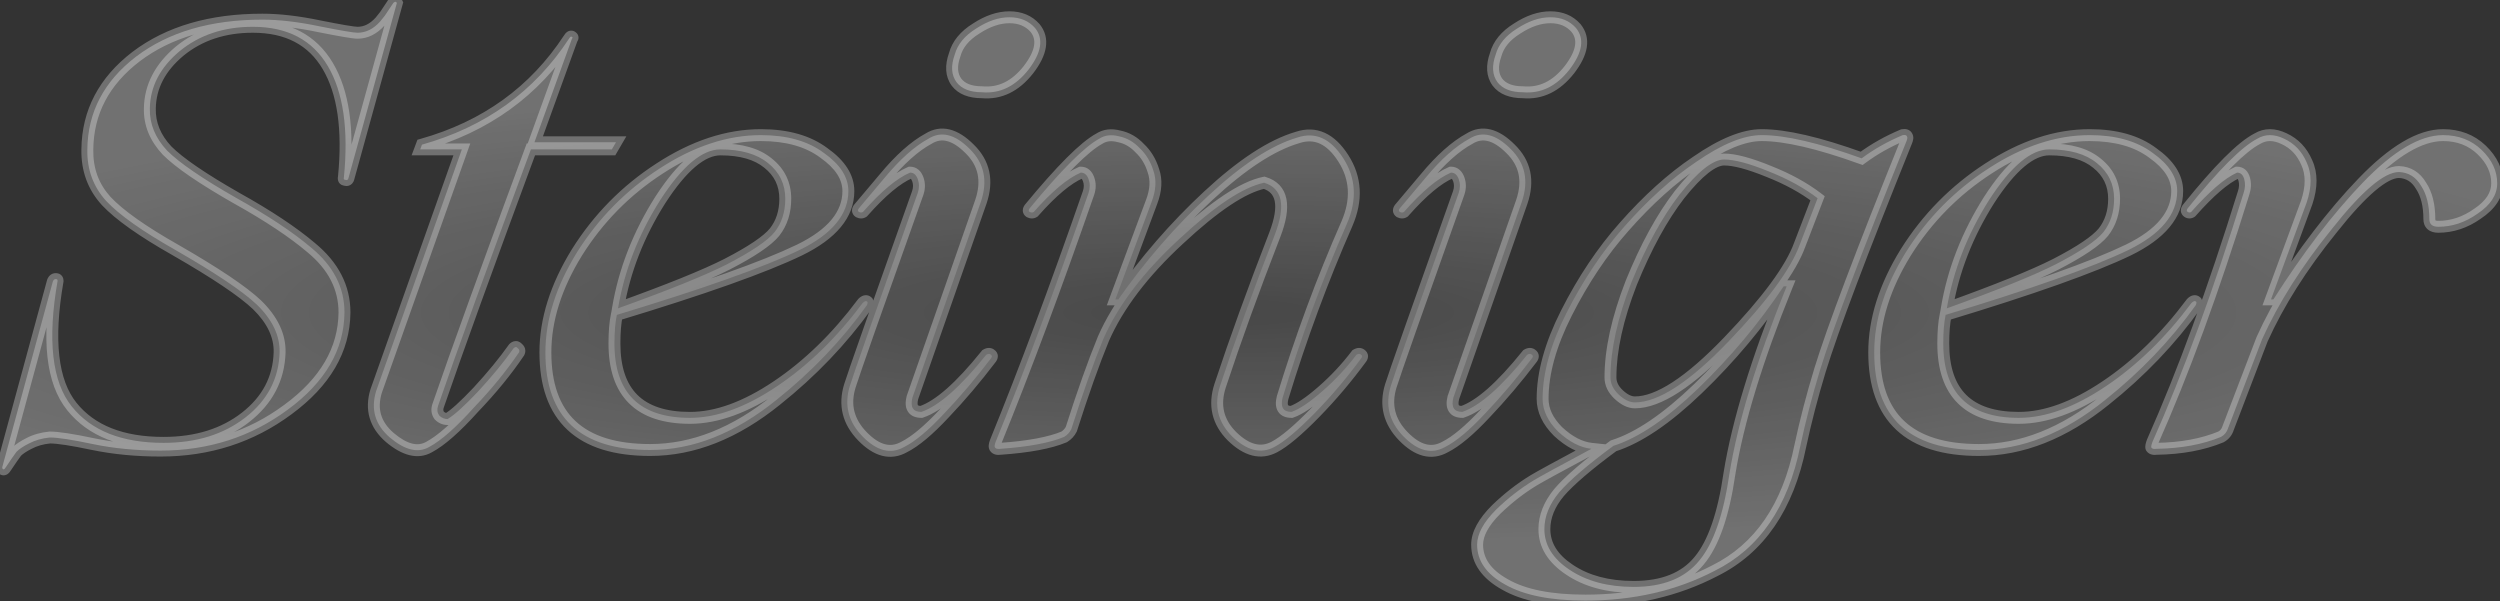<svg width="840" height="202" viewBox="0 0 840 202" fill="none" xmlns="http://www.w3.org/2000/svg">
<rect x="0" y="0" width="840" height="202" fill="#333333" stroke="none"/>
<mask id="path-1-outside-1_11_130" maskUnits="userSpaceOnUse" x="-2" y="-2" width="844" height="206" fill="black">
<rect fill="white" x="-2" y="-2" width="844" height="206"/>
<path d="M53.948 151.4C45.814 151.4 38.214 150.667 31.148 149.2C24.214 147.733 19.414 147 16.748 147C14.081 147.267 11.748 147.933 9.748 149C7.881 149.933 6.481 150.867 5.548 151.8C4.748 152.867 3.548 154.6 1.948 157C1.548 157.667 1.214 157.867 0.948 157.6C0.814 157.467 0.748 157.267 0.748 157L17.748 94.6C18.014 93.933 18.414 93.667 18.948 93.8C19.214 93.8 19.348 94 19.348 94.4C15.881 114.267 17.481 128.333 24.148 136.6C30.681 144.733 40.948 148.8 54.948 148.8C66.014 148.8 75.214 145.933 82.548 140.2C89.881 134.467 93.681 127.2 93.948 118.4C94.081 112.8 91.548 107.467 86.348 102.4C81.548 97.867 72.414 91.733 58.948 84C47.881 77.733 40.148 72.267 35.748 67.6C31.348 62.8 29.214 57 29.348 50.2C29.481 37.667 34.948 27.267 45.748 19C56.681 10.733 70.814 6.6 88.148 6.6C93.748 6.6 100.081 7.333 107.148 8.8C114.481 10.267 118.814 11 120.148 11C122.948 11 125.481 9.733 127.748 7.2L129.348 5.2L132.148 1C132.681 0.467 133.081 0.467 133.348 1L117.148 59.6C117.014 60.4 116.614 60.667 115.948 60.4C115.548 60.4 115.414 60.133 115.548 59.6C117.148 43.467 115.348 31 110.148 22.2C104.948 13.4 96.548 9 84.948 9C75.214 9 67.014 11.733 60.348 17.2C53.814 22.667 50.481 29.067 50.348 36.4C50.214 41.6 52.148 46.333 56.148 50.6C60.281 54.733 68.081 60.067 79.548 66.6C90.081 72.467 98.414 78 104.548 83.2C112.014 89.333 115.748 96.6 115.748 105C115.614 117.533 109.281 128.4 96.748 137.6C84.348 146.8 70.081 151.4 53.948 151.4ZM147.179 136.4C146.779 137.6 146.912 138.667 147.579 139.6C148.379 140.4 149.312 140.8 150.379 140.8C152.646 139.467 156.046 136.4 160.579 131.6C165.379 126.4 169.379 121.533 172.579 117C173.112 116.467 173.579 116.467 173.979 117C174.512 117.4 174.646 117.867 174.379 118.4C170.246 124.533 165.179 130.733 159.179 137C153.179 143.667 148.179 148.067 144.179 150.2C140.446 152.333 136.046 151.267 130.979 147C126.046 142.733 124.512 137.533 126.379 131.4L155.179 50.2H141.179L141.779 48.6C163.112 42.6 179.579 30.733 191.179 13C191.579 12.333 191.912 12.133 192.179 12.4C192.446 12.533 192.446 12.733 192.179 13L179.579 47.8H206.979L205.579 50.2H178.379C163.712 89.8 153.312 118.533 147.179 136.4ZM289.854 101.8C290.521 101.133 291.054 101 291.454 101.4C291.587 101.667 291.521 102.067 291.254 102.6C282.854 114.333 272.721 124.933 260.854 134.4C246.987 145.6 232.854 151.2 218.454 151.2C194.987 151.2 183.254 140.267 183.254 118.4C183.254 107.467 186.787 96.267 193.854 84.8C201.054 73.333 210.321 63.933 221.654 56.6C233.121 49.133 244.454 45.4 255.654 45.4C264.454 45.4 271.521 47.4 276.854 51.4C282.321 55.267 285.054 59.533 285.054 64.2C285.054 72.067 279.587 78.667 268.654 84C256.787 89.733 236.321 97 207.254 105.8C206.721 108.333 206.454 111.533 206.454 115.4C206.454 132.067 214.921 140.4 231.854 140.4C240.787 140.4 250.521 136.867 261.054 129.8C271.587 122.733 281.187 113.4 289.854 101.8ZM242.054 50.2C235.921 50.2 229.187 55.867 221.854 67.2C214.521 78.8 209.787 90.933 207.654 103.6C224.721 97.467 236.921 92.533 244.254 88.8C252.521 84.533 257.854 80.933 260.254 78C262.654 74.933 263.854 71.2 263.854 66.8C263.854 61.867 261.921 57.867 258.054 54.8C254.321 51.733 248.987 50.2 242.054 50.2ZM329.974 31C325.974 31 323.108 29.867 321.374 27.6C319.641 25.2 319.441 22.133 320.774 18.4C321.708 14.933 324.108 12 327.974 9.6C331.841 7.067 335.574 5.8 339.174 5.8C342.774 5.8 345.641 7 347.774 9.4C350.708 13 349.974 17.667 345.574 23.4C341.174 29 335.974 31.533 329.974 31ZM285.574 129.6C286.774 125.733 294.374 104.133 308.374 64.8C308.908 63.2 308.908 61.667 308.374 60.2C307.841 58.733 306.974 58 305.774 58C301.374 59.867 296.108 64.267 289.974 71.2C289.574 71.467 289.108 71.467 288.574 71.2C288.174 70.933 288.174 70.533 288.574 70L297.174 59.8C302.374 53.533 307.308 49.133 311.974 46.6C316.241 43.933 320.841 45.067 325.774 50C330.708 54.8 331.974 60.733 329.574 67.8L306.574 133.6C305.774 136.8 306.774 138.4 309.574 138.4C315.441 136.4 322.708 130 331.374 119.2C332.041 118.8 332.574 118.8 332.974 119.2C333.374 119.467 333.374 119.867 332.974 120.4C327.908 127.067 322.708 133.2 317.374 138.8C312.041 144.533 307.508 148.333 303.774 150.2C299.241 152.733 294.574 151.533 289.774 146.6C284.974 141.667 283.574 136 285.574 129.6ZM455.757 119.2C456.424 118.8 456.957 118.8 457.357 119.2C457.757 119.467 457.757 119.867 457.357 120.4C452.557 126.933 447.424 133 441.957 138.6C436.09 144.6 431.49 148.467 428.157 150.2C423.624 152.6 418.89 151.4 413.957 146.6C409.157 141.8 407.824 136.133 409.957 129.6C415.024 114.267 421.157 97.333 428.357 78.8C432.09 69.067 430.89 63.267 424.757 61.4C417.69 62.867 408.157 69.2 396.157 80.4C384.157 91.467 375.69 102.6 370.757 113.8C367.424 121.933 363.824 132.067 359.957 144.2C359.424 145.267 358.624 146.133 357.557 146.8C352.757 148.8 345.624 150.133 336.157 150.8C335.224 150.933 334.624 150.8 334.357 150.4C334.09 150.133 334.157 149.467 334.557 148.4C344.29 124.533 354.69 96.667 365.757 64.8C366.29 63.2 366.29 61.667 365.757 60.2C365.224 58.733 364.357 58 363.157 58C358.757 59.867 353.49 64.267 347.357 71.2C346.957 71.467 346.49 71.467 345.957 71.2C345.557 70.933 345.557 70.533 345.957 70C356.624 57.067 364.424 49.267 369.357 46.6C371.224 45.4 373.424 45.133 375.957 45.8C378.624 46.333 380.957 47.667 382.957 49.8C385.09 51.8 386.624 54.333 387.557 57.4C388.624 60.467 388.424 63.933 386.957 67.8L374.757 100.6H375.757C384.824 87.667 394.89 76.067 405.957 65.8C417.29 55.267 427.29 48.733 435.957 46.2C441.957 44.2 447.09 46.533 451.357 53.2C455.624 59.867 456.024 67.2 452.557 75.2C444.29 94 437.09 113.467 430.957 133.6C430.157 136.8 431.157 138.4 433.957 138.4C436.624 137.467 440.09 135.133 444.357 131.4C448.624 127.667 452.424 123.6 455.757 119.2ZM511.732 31C507.732 31 504.865 29.867 503.132 27.6C501.399 25.2 501.199 22.133 502.532 18.4C503.465 14.933 505.865 12 509.732 9.6C513.599 7.067 517.332 5.8 520.932 5.8C524.532 5.8 527.399 7 529.532 9.4C532.465 13 531.732 17.667 527.332 23.4C522.932 29 517.732 31.533 511.732 31ZM467.332 129.6C468.532 125.733 476.132 104.133 490.132 64.8C490.665 63.2 490.665 61.667 490.132 60.2C489.599 58.733 488.732 58 487.532 58C483.132 59.867 477.865 64.267 471.732 71.2C471.332 71.467 470.865 71.467 470.332 71.2C469.932 70.933 469.932 70.533 470.332 70L478.932 59.8C484.132 53.533 489.065 49.133 493.732 46.6C497.999 43.933 502.599 45.067 507.532 50C512.465 54.8 513.732 60.733 511.332 67.8L488.332 133.6C487.532 136.8 488.532 138.4 491.332 138.4C497.199 136.4 504.465 130 513.132 119.2C513.799 118.8 514.332 118.8 514.732 119.2C515.132 119.467 515.132 119.867 514.732 120.4C509.665 127.067 504.465 133.2 499.132 138.8C493.799 144.533 489.265 148.333 485.532 150.2C480.999 152.733 476.332 151.533 471.532 146.6C466.732 141.667 465.332 136 467.332 129.6ZM639.315 45.4C640.115 45.267 640.582 45.4 640.715 45.8C640.982 46.067 640.915 46.667 640.515 47.6C625.448 84.933 615.782 110.533 611.515 124.4C608.848 133.2 606.648 141.667 604.915 149.8C600.782 170.333 591.182 184.333 576.115 191.8C563.315 198.467 548.848 201.8 532.715 201.8C520.982 201.8 511.982 200 505.715 196.4C499.448 192.933 496.315 188.467 496.315 183C496.315 179.4 498.448 175.467 502.715 171.2C506.715 167.333 510.915 164.067 515.315 161.4C517.048 160.333 523.515 156.8 534.715 150.8C530.982 150.4 527.248 148.467 523.515 145C520.048 141.533 518.315 137.867 518.315 134C518.315 125.333 520.982 115.733 526.315 105.2C531.915 94.133 538.382 84.467 545.715 76.2C553.715 67.133 561.782 59.867 569.915 54.4C578.582 48.4 585.915 45.4 591.915 45.4C599.915 45.4 611.115 48 625.515 53.2C629.648 50.133 634.248 47.533 639.315 45.4ZM604.715 82.2L610.715 66.6C606.182 63.133 600.715 60.133 594.315 57.6C587.782 54.933 582.782 53.6 579.315 53.6C575.582 53.6 570.582 57.533 564.315 65.4C558.448 73 553.048 82.867 548.115 95C543.448 107 541.115 117.6 541.115 126.8C541.115 128.933 542.048 130.867 543.915 132.6C545.782 134.333 547.582 135.2 549.315 135.2C557.182 135.2 567.648 128.4 580.715 114.8C593.782 101.2 601.782 90.333 604.715 82.2ZM581.115 159C583.915 141.8 590.315 120.867 600.315 96.2H599.315C591.048 108.6 581.448 120.067 570.515 130.6C559.982 140.733 550.515 147.133 542.115 149.8C533.448 156.2 527.382 161.4 523.915 165.4C520.582 169.4 518.915 173.533 518.915 177.8C518.915 183.133 521.715 187.667 527.315 191.4C533.048 195.267 540.248 197.2 548.915 197.2C558.782 197.2 566.115 194.267 570.915 188.4C575.715 182.667 579.115 172.867 581.115 159ZM736.338 101.8C737.005 101.133 737.538 101 737.938 101.4C738.072 101.667 738.005 102.067 737.738 102.6C729.338 114.333 719.205 124.933 707.338 134.4C693.472 145.6 679.338 151.2 664.938 151.2C641.472 151.2 629.738 140.267 629.738 118.4C629.738 107.467 633.272 96.267 640.338 84.8C647.538 73.333 656.805 63.933 668.138 56.6C679.605 49.133 690.938 45.4 702.138 45.4C710.938 45.4 718.005 47.4 723.338 51.4C728.805 55.267 731.538 59.533 731.538 64.2C731.538 72.067 726.072 78.667 715.138 84C703.272 89.733 682.805 97 653.738 105.8C653.205 108.333 652.938 111.533 652.938 115.4C652.938 132.067 661.405 140.4 678.338 140.4C687.272 140.4 697.005 136.867 707.538 129.8C718.072 122.733 727.672 113.4 736.338 101.8ZM688.538 50.2C682.405 50.2 675.672 55.867 668.338 67.2C661.005 78.8 656.272 90.933 654.138 103.6C671.205 97.467 683.405 92.533 690.738 88.8C699.005 84.533 704.338 80.933 706.738 78C709.138 74.933 710.338 71.2 710.338 66.8C710.338 61.867 708.405 57.867 704.538 54.8C700.805 51.733 695.472 50.2 688.538 50.2ZM820.859 45.4C826.059 45.4 830.392 47.067 833.859 50.4C837.325 53.733 839.059 57.467 839.059 61.6C839.059 65.467 836.859 68.867 832.459 71.8C828.325 74.733 823.925 76.2 819.259 76.2C817.259 76.2 816.259 75.333 816.259 73.6C816.259 68.933 815.325 65.2 813.459 62.4C811.725 59.467 809.259 57.933 806.059 57.8C801.125 57.8 793.592 64.2 783.459 77C773.325 89.533 765.525 101.867 760.059 114L748.659 143.8C748.259 145.133 747.459 146.133 746.259 146.8C740.125 149.333 732.925 150.667 724.659 150.8C723.725 150.933 723.125 150.8 722.859 150.4C722.725 150.133 722.859 149.467 723.259 148.4C733.525 125.333 743.725 97.467 753.859 64.8C754.392 63.2 754.459 61.667 754.059 60.2C753.659 58.733 752.859 58 751.659 58C747.525 59.867 742.392 64.267 736.259 71.2C735.859 71.467 735.459 71.467 735.059 71.2C734.659 70.933 734.659 70.533 735.059 70C745.459 57.067 753.259 49.267 758.459 46.6C761.125 45 764.125 45 767.459 46.6C770.925 48.2 773.459 50.867 775.059 54.6C776.792 58.333 776.792 62.8 775.059 68L763.059 100.6H763.859C773.859 84.867 783.859 71.8 793.859 61.4C804.125 50.733 813.125 45.4 820.859 45.4Z"/>
</mask>
<path d="M53.948 151.4C45.814 151.4 38.214 150.667 31.148 149.2C24.214 147.733 19.414 147 16.748 147C14.081 147.267 11.748 147.933 9.748 149C7.881 149.933 6.481 150.867 5.548 151.8C4.748 152.867 3.548 154.6 1.948 157C1.548 157.667 1.214 157.867 0.948 157.6C0.814 157.467 0.748 157.267 0.748 157L17.748 94.6C18.014 93.933 18.414 93.667 18.948 93.8C19.214 93.8 19.348 94 19.348 94.4C15.881 114.267 17.481 128.333 24.148 136.6C30.681 144.733 40.948 148.8 54.948 148.8C66.014 148.8 75.214 145.933 82.548 140.2C89.881 134.467 93.681 127.2 93.948 118.4C94.081 112.8 91.548 107.467 86.348 102.4C81.548 97.867 72.414 91.733 58.948 84C47.881 77.733 40.148 72.267 35.748 67.6C31.348 62.8 29.214 57 29.348 50.2C29.481 37.667 34.948 27.267 45.748 19C56.681 10.733 70.814 6.6 88.148 6.6C93.748 6.6 100.081 7.333 107.148 8.8C114.481 10.267 118.814 11 120.148 11C122.948 11 125.481 9.733 127.748 7.2L129.348 5.2L132.148 1C132.681 0.467 133.081 0.467 133.348 1L117.148 59.6C117.014 60.4 116.614 60.667 115.948 60.4C115.548 60.4 115.414 60.133 115.548 59.6C117.148 43.467 115.348 31 110.148 22.2C104.948 13.4 96.548 9 84.948 9C75.214 9 67.014 11.733 60.348 17.2C53.814 22.667 50.481 29.067 50.348 36.4C50.214 41.6 52.148 46.333 56.148 50.6C60.281 54.733 68.081 60.067 79.548 66.6C90.081 72.467 98.414 78 104.548 83.2C112.014 89.333 115.748 96.6 115.748 105C115.614 117.533 109.281 128.4 96.748 137.6C84.348 146.8 70.081 151.4 53.948 151.4ZM147.179 136.4C146.779 137.6 146.912 138.667 147.579 139.6C148.379 140.4 149.312 140.8 150.379 140.8C152.646 139.467 156.046 136.4 160.579 131.6C165.379 126.4 169.379 121.533 172.579 117C173.112 116.467 173.579 116.467 173.979 117C174.512 117.4 174.646 117.867 174.379 118.4C170.246 124.533 165.179 130.733 159.179 137C153.179 143.667 148.179 148.067 144.179 150.2C140.446 152.333 136.046 151.267 130.979 147C126.046 142.733 124.512 137.533 126.379 131.4L155.179 50.2H141.179L141.779 48.6C163.112 42.6 179.579 30.733 191.179 13C191.579 12.333 191.912 12.133 192.179 12.4C192.446 12.533 192.446 12.733 192.179 13L179.579 47.8H206.979L205.579 50.2H178.379C163.712 89.8 153.312 118.533 147.179 136.4ZM289.854 101.8C290.521 101.133 291.054 101 291.454 101.4C291.587 101.667 291.521 102.067 291.254 102.6C282.854 114.333 272.721 124.933 260.854 134.4C246.987 145.6 232.854 151.2 218.454 151.2C194.987 151.2 183.254 140.267 183.254 118.4C183.254 107.467 186.787 96.267 193.854 84.8C201.054 73.333 210.321 63.933 221.654 56.6C233.121 49.133 244.454 45.4 255.654 45.4C264.454 45.4 271.521 47.4 276.854 51.4C282.321 55.267 285.054 59.533 285.054 64.2C285.054 72.067 279.587 78.667 268.654 84C256.787 89.733 236.321 97 207.254 105.8C206.721 108.333 206.454 111.533 206.454 115.4C206.454 132.067 214.921 140.4 231.854 140.4C240.787 140.4 250.521 136.867 261.054 129.8C271.587 122.733 281.187 113.4 289.854 101.8ZM242.054 50.2C235.921 50.2 229.187 55.867 221.854 67.2C214.521 78.8 209.787 90.933 207.654 103.6C224.721 97.467 236.921 92.533 244.254 88.8C252.521 84.533 257.854 80.933 260.254 78C262.654 74.933 263.854 71.2 263.854 66.8C263.854 61.867 261.921 57.867 258.054 54.8C254.321 51.733 248.987 50.2 242.054 50.2ZM329.974 31C325.974 31 323.108 29.867 321.374 27.6C319.641 25.2 319.441 22.133 320.774 18.4C321.708 14.933 324.108 12 327.974 9.6C331.841 7.067 335.574 5.8 339.174 5.8C342.774 5.8 345.641 7 347.774 9.4C350.708 13 349.974 17.667 345.574 23.4C341.174 29 335.974 31.533 329.974 31ZM285.574 129.6C286.774 125.733 294.374 104.133 308.374 64.8C308.908 63.2 308.908 61.667 308.374 60.2C307.841 58.733 306.974 58 305.774 58C301.374 59.867 296.108 64.267 289.974 71.2C289.574 71.467 289.108 71.467 288.574 71.2C288.174 70.933 288.174 70.533 288.574 70L297.174 59.8C302.374 53.533 307.308 49.133 311.974 46.6C316.241 43.933 320.841 45.067 325.774 50C330.708 54.8 331.974 60.733 329.574 67.8L306.574 133.6C305.774 136.8 306.774 138.4 309.574 138.4C315.441 136.4 322.708 130 331.374 119.2C332.041 118.8 332.574 118.8 332.974 119.2C333.374 119.467 333.374 119.867 332.974 120.4C327.908 127.067 322.708 133.2 317.374 138.8C312.041 144.533 307.508 148.333 303.774 150.2C299.241 152.733 294.574 151.533 289.774 146.6C284.974 141.667 283.574 136 285.574 129.6ZM455.757 119.2C456.424 118.8 456.957 118.8 457.357 119.2C457.757 119.467 457.757 119.867 457.357 120.4C452.557 126.933 447.424 133 441.957 138.6C436.09 144.6 431.49 148.467 428.157 150.2C423.624 152.6 418.89 151.4 413.957 146.6C409.157 141.8 407.824 136.133 409.957 129.6C415.024 114.267 421.157 97.333 428.357 78.8C432.09 69.067 430.89 63.267 424.757 61.4C417.69 62.867 408.157 69.2 396.157 80.4C384.157 91.467 375.69 102.6 370.757 113.8C367.424 121.933 363.824 132.067 359.957 144.2C359.424 145.267 358.624 146.133 357.557 146.8C352.757 148.8 345.624 150.133 336.157 150.8C335.224 150.933 334.624 150.8 334.357 150.4C334.09 150.133 334.157 149.467 334.557 148.4C344.29 124.533 354.69 96.667 365.757 64.8C366.29 63.2 366.29 61.667 365.757 60.2C365.224 58.733 364.357 58 363.157 58C358.757 59.867 353.49 64.267 347.357 71.2C346.957 71.467 346.49 71.467 345.957 71.2C345.557 70.933 345.557 70.533 345.957 70C356.624 57.067 364.424 49.267 369.357 46.6C371.224 45.4 373.424 45.133 375.957 45.8C378.624 46.333 380.957 47.667 382.957 49.8C385.09 51.8 386.624 54.333 387.557 57.4C388.624 60.467 388.424 63.933 386.957 67.8L374.757 100.6H375.757C384.824 87.667 394.89 76.067 405.957 65.8C417.29 55.267 427.29 48.733 435.957 46.2C441.957 44.2 447.09 46.533 451.357 53.2C455.624 59.867 456.024 67.2 452.557 75.2C444.29 94 437.09 113.467 430.957 133.6C430.157 136.8 431.157 138.4 433.957 138.4C436.624 137.467 440.09 135.133 444.357 131.4C448.624 127.667 452.424 123.6 455.757 119.2ZM511.732 31C507.732 31 504.865 29.867 503.132 27.6C501.399 25.2 501.199 22.133 502.532 18.4C503.465 14.933 505.865 12 509.732 9.6C513.599 7.067 517.332 5.8 520.932 5.8C524.532 5.8 527.399 7 529.532 9.4C532.465 13 531.732 17.667 527.332 23.4C522.932 29 517.732 31.533 511.732 31ZM467.332 129.6C468.532 125.733 476.132 104.133 490.132 64.8C490.665 63.2 490.665 61.667 490.132 60.2C489.599 58.733 488.732 58 487.532 58C483.132 59.867 477.865 64.267 471.732 71.2C471.332 71.467 470.865 71.467 470.332 71.2C469.932 70.933 469.932 70.533 470.332 70L478.932 59.8C484.132 53.533 489.065 49.133 493.732 46.6C497.999 43.933 502.599 45.067 507.532 50C512.465 54.8 513.732 60.733 511.332 67.8L488.332 133.6C487.532 136.8 488.532 138.4 491.332 138.4C497.199 136.4 504.465 130 513.132 119.2C513.799 118.8 514.332 118.8 514.732 119.2C515.132 119.467 515.132 119.867 514.732 120.4C509.665 127.067 504.465 133.2 499.132 138.8C493.799 144.533 489.265 148.333 485.532 150.2C480.999 152.733 476.332 151.533 471.532 146.6C466.732 141.667 465.332 136 467.332 129.6ZM639.315 45.4C640.115 45.267 640.582 45.4 640.715 45.8C640.982 46.067 640.915 46.667 640.515 47.6C625.448 84.933 615.782 110.533 611.515 124.4C608.848 133.2 606.648 141.667 604.915 149.8C600.782 170.333 591.182 184.333 576.115 191.8C563.315 198.467 548.848 201.8 532.715 201.8C520.982 201.8 511.982 200 505.715 196.4C499.448 192.933 496.315 188.467 496.315 183C496.315 179.4 498.448 175.467 502.715 171.2C506.715 167.333 510.915 164.067 515.315 161.4C517.048 160.333 523.515 156.8 534.715 150.8C530.982 150.4 527.248 148.467 523.515 145C520.048 141.533 518.315 137.867 518.315 134C518.315 125.333 520.982 115.733 526.315 105.2C531.915 94.133 538.382 84.467 545.715 76.2C553.715 67.133 561.782 59.867 569.915 54.4C578.582 48.4 585.915 45.4 591.915 45.4C599.915 45.4 611.115 48 625.515 53.2C629.648 50.133 634.248 47.533 639.315 45.4ZM604.715 82.2L610.715 66.6C606.182 63.133 600.715 60.133 594.315 57.6C587.782 54.933 582.782 53.6 579.315 53.6C575.582 53.6 570.582 57.533 564.315 65.4C558.448 73 553.048 82.867 548.115 95C543.448 107 541.115 117.6 541.115 126.8C541.115 128.933 542.048 130.867 543.915 132.6C545.782 134.333 547.582 135.2 549.315 135.2C557.182 135.2 567.648 128.4 580.715 114.8C593.782 101.2 601.782 90.333 604.715 82.2ZM581.115 159C583.915 141.8 590.315 120.867 600.315 96.2H599.315C591.048 108.6 581.448 120.067 570.515 130.6C559.982 140.733 550.515 147.133 542.115 149.8C533.448 156.2 527.382 161.4 523.915 165.4C520.582 169.4 518.915 173.533 518.915 177.8C518.915 183.133 521.715 187.667 527.315 191.4C533.048 195.267 540.248 197.2 548.915 197.2C558.782 197.2 566.115 194.267 570.915 188.4C575.715 182.667 579.115 172.867 581.115 159ZM736.338 101.8C737.005 101.133 737.538 101 737.938 101.4C738.072 101.667 738.005 102.067 737.738 102.6C729.338 114.333 719.205 124.933 707.338 134.4C693.472 145.6 679.338 151.2 664.938 151.2C641.472 151.2 629.738 140.267 629.738 118.4C629.738 107.467 633.272 96.267 640.338 84.8C647.538 73.333 656.805 63.933 668.138 56.6C679.605 49.133 690.938 45.4 702.138 45.4C710.938 45.4 718.005 47.4 723.338 51.4C728.805 55.267 731.538 59.533 731.538 64.2C731.538 72.067 726.072 78.667 715.138 84C703.272 89.733 682.805 97 653.738 105.8C653.205 108.333 652.938 111.533 652.938 115.4C652.938 132.067 661.405 140.4 678.338 140.4C687.272 140.4 697.005 136.867 707.538 129.8C718.072 122.733 727.672 113.4 736.338 101.8ZM688.538 50.2C682.405 50.2 675.672 55.867 668.338 67.2C661.005 78.8 656.272 90.933 654.138 103.6C671.205 97.467 683.405 92.533 690.738 88.8C699.005 84.533 704.338 80.933 706.738 78C709.138 74.933 710.338 71.2 710.338 66.8C710.338 61.867 708.405 57.867 704.538 54.8C700.805 51.733 695.472 50.2 688.538 50.2ZM820.859 45.4C826.059 45.4 830.392 47.067 833.859 50.4C837.325 53.733 839.059 57.467 839.059 61.6C839.059 65.467 836.859 68.867 832.459 71.8C828.325 74.733 823.925 76.2 819.259 76.2C817.259 76.2 816.259 75.333 816.259 73.6C816.259 68.933 815.325 65.2 813.459 62.4C811.725 59.467 809.259 57.933 806.059 57.8C801.125 57.8 793.592 64.2 783.459 77C773.325 89.533 765.525 101.867 760.059 114L748.659 143.8C748.259 145.133 747.459 146.133 746.259 146.8C740.125 149.333 732.925 150.667 724.659 150.8C723.725 150.933 723.125 150.8 722.859 150.4C722.725 150.133 722.859 149.467 723.259 148.4C733.525 125.333 743.725 97.467 753.859 64.8C754.392 63.2 754.459 61.667 754.059 60.2C753.659 58.733 752.859 58 751.659 58C747.525 59.867 742.392 64.267 736.259 71.2C735.859 71.467 735.459 71.467 735.059 71.2C734.659 70.933 734.659 70.533 735.059 70C745.459 57.067 753.259 49.267 758.459 46.6C761.125 45 764.125 45 767.459 46.6C770.925 48.2 773.459 50.867 775.059 54.6C776.792 58.333 776.792 62.8 775.059 68L763.059 100.6H763.859C773.859 84.867 783.859 71.8 793.859 61.4C804.125 50.733 813.125 45.4 820.859 45.4Z" fill="url(#paint0_radial_11_130)"/>
<path d="M31.148 149.2L30.734 151.157L30.741 151.158L31.148 149.2ZM16.748 147V145H16.648L16.549 145.01L16.748 147ZM9.748 149L10.642 150.789L10.666 150.777L10.689 150.765L9.748 149ZM5.548 151.8L4.133 150.386L4.033 150.486L3.948 150.6L5.548 151.8ZM1.948 157L0.284 155.891L0.257 155.93L0.233 155.971L1.948 157ZM0.948 157.6L2.362 156.186L0.948 157.6ZM0.748 157L-1.182 156.474L-1.252 156.732V157H0.748ZM17.748 94.6L15.891 93.857L15.848 93.964L15.818 94.074L17.748 94.6ZM18.948 93.8L18.463 95.74L18.701 95.8H18.948V93.8ZM19.348 94.4L21.318 94.744L21.348 94.573V94.4H19.348ZM24.148 136.6L25.707 135.347L25.704 135.344L24.148 136.6ZM82.548 140.2L81.316 138.624L82.548 140.2ZM93.948 118.4L95.947 118.461L95.947 118.448L93.948 118.4ZM86.348 102.4L87.743 100.968L87.732 100.957L87.721 100.946L86.348 102.4ZM58.948 84L59.944 82.266L59.933 82.26L58.948 84ZM35.748 67.6L34.273 68.951L34.283 68.962L34.292 68.972L35.748 67.6ZM29.348 50.2L31.347 50.239L31.348 50.23L31.348 50.221L29.348 50.2ZM45.748 19L44.541 17.405L44.532 17.412L45.748 19ZM107.148 8.8L106.741 10.758L106.748 10.76L106.755 10.761L107.148 8.8ZM127.748 7.2L129.238 8.534L129.275 8.492L129.309 8.449L127.748 7.2ZM129.348 5.2L130.909 6.449L130.964 6.382L131.012 6.309L129.348 5.2ZM132.148 1L130.733 -0.414L130.593 -0.274L130.484 -0.109L132.148 1ZM133.348 1L135.275 1.533L135.48 0.793L135.137 0.106L133.348 1ZM117.148 59.6L115.22 59.067L115.192 59.168L115.175 59.271L117.148 59.6ZM115.948 60.4L116.69 58.543L116.333 58.4H115.948V60.4ZM115.548 59.6L117.488 60.085L117.523 59.943L117.538 59.797L115.548 59.6ZM110.148 22.2L108.426 23.218V23.218L110.148 22.2ZM60.348 17.2L59.08 15.653L59.072 15.66L59.064 15.666L60.348 17.2ZM50.348 36.4L52.347 36.451L52.347 36.444L52.347 36.436L50.348 36.4ZM56.148 50.6L54.689 51.968L54.711 51.991L54.733 52.014L56.148 50.6ZM79.548 66.6L78.558 68.338L78.566 68.343L78.575 68.347L79.548 66.6ZM104.548 83.2L103.254 84.725L103.266 84.736L103.278 84.745L104.548 83.2ZM115.748 105L117.748 105.021L117.748 105.011V105H115.748ZM96.748 137.6L95.564 135.988L95.556 135.994L96.748 137.6ZM53.948 149.4C45.934 149.4 38.471 148.677 31.554 147.242L30.741 151.158C37.957 152.656 45.695 153.4 53.948 153.4V149.4ZM31.562 147.243C24.645 145.78 19.652 145 16.748 145V149C19.177 149 23.784 149.687 30.734 151.157L31.562 147.243ZM16.549 145.01C13.669 145.298 11.075 146.026 8.806 147.235L10.689 150.765C12.421 149.841 14.493 149.235 16.947 148.99L16.549 145.01ZM8.853 147.211C6.892 148.192 5.281 149.239 4.133 150.386L6.962 153.214C7.681 152.495 8.87 151.675 10.642 150.789L8.853 147.211ZM3.948 150.6C3.112 151.714 1.886 153.487 0.284 155.891L3.612 158.109C5.209 155.713 6.383 154.019 7.148 153L3.948 150.6ZM0.233 155.971C0.202 156.021 0.178 156.058 0.16 156.085C0.142 156.111 0.132 156.122 0.133 156.121C0.134 156.12 0.15 156.101 0.184 156.07C0.217 156.04 0.278 155.989 0.369 155.935C0.552 155.825 0.91 155.672 1.381 155.725C1.86 155.778 2.189 156.013 2.362 156.186L-0.467 159.014C-0.161 159.32 0.31 159.63 0.939 159.7C1.561 159.769 2.077 159.575 2.427 159.365C3.038 158.998 3.431 158.416 3.663 158.029L0.233 155.971ZM2.362 156.186C2.736 156.56 2.748 156.958 2.748 157H-1.252C-1.252 157.575 -1.107 158.374 -0.467 159.014L2.362 156.186ZM2.677 157.526L19.677 95.126L15.818 94.074L-1.182 156.474L2.677 157.526ZM19.605 95.343C19.658 95.21 19.622 95.387 19.357 95.564C19.214 95.66 19.041 95.728 18.855 95.755C18.677 95.78 18.539 95.759 18.463 95.74L19.433 91.86C18.706 91.678 17.877 91.744 17.138 92.236C16.473 92.679 16.104 93.323 15.891 93.857L19.605 95.343ZM18.948 95.8C18.763 95.8 18.505 95.764 18.228 95.626C17.944 95.484 17.728 95.277 17.584 95.059C17.448 94.856 17.393 94.673 17.37 94.571C17.348 94.469 17.348 94.405 17.348 94.4H21.348C21.348 94.041 21.299 93.422 20.912 92.841C20.429 92.116 19.664 91.8 18.948 91.8V95.8ZM17.377 94.056C13.893 114.027 15.346 128.872 22.591 137.856L25.704 135.344C19.616 127.795 17.869 114.506 21.318 94.744L17.377 94.056ZM22.588 137.853C29.621 146.608 40.563 150.8 54.948 150.8V146.8C41.332 146.8 31.741 142.859 25.707 135.347L22.588 137.853ZM54.948 150.8C66.373 150.8 76.031 147.833 83.779 141.776L81.316 138.624C74.397 144.033 65.655 146.8 54.948 146.8V150.8ZM83.779 141.776C91.55 135.7 95.661 127.892 95.947 118.461L91.949 118.339C91.701 126.508 88.212 133.233 81.316 138.624L83.779 141.776ZM95.947 118.448C96.097 112.139 93.217 106.301 87.743 100.968L84.952 103.832C89.878 108.632 92.065 113.461 91.948 118.352L95.947 118.448ZM87.721 100.946C82.732 96.234 73.413 90.001 59.944 82.266L57.952 85.734C71.415 93.466 80.363 99.499 84.974 103.854L87.721 100.946ZM59.933 82.26C48.905 76.015 41.389 70.668 37.203 66.228L34.292 68.972C38.907 73.866 46.857 79.452 57.962 85.74L59.933 82.26ZM37.222 66.249C33.186 61.846 31.224 56.551 31.347 50.239L27.348 50.161C27.205 57.449 29.509 63.754 34.273 68.951L37.222 66.249ZM31.348 50.221C31.474 38.361 36.604 28.517 46.963 20.588L44.532 17.412C33.291 26.016 27.488 36.972 27.348 50.179L31.348 50.221ZM46.954 20.595C57.457 12.654 71.133 8.6 88.148 8.6V4.6C70.496 4.6 55.905 8.813 44.541 17.405L46.954 20.595ZM88.148 8.6C93.579 8.6 99.772 9.312 106.741 10.758L107.554 6.842C100.39 5.355 93.917 4.6 88.148 4.6V8.6ZM106.755 10.761C110.43 11.496 113.369 12.05 115.564 12.422C117.691 12.782 119.281 13 120.148 13V9C119.681 9 118.438 8.851 116.231 8.478C114.093 8.116 111.199 7.571 107.54 6.839L106.755 10.761ZM120.148 13C123.637 13 126.68 11.392 129.238 8.534L126.257 5.866C124.282 8.074 122.259 9 120.148 9V13ZM129.309 8.449L130.909 6.449L127.786 3.951L126.186 5.951L129.309 8.449ZM131.012 6.309L133.812 2.109L130.484 -0.109L127.684 4.091L131.012 6.309ZM133.562 2.414C133.616 2.36 133.601 2.387 133.515 2.436C133.429 2.485 133.195 2.6 132.848 2.6C132.462 2.6 132.119 2.458 131.873 2.262C131.66 2.091 131.574 1.924 131.559 1.894L135.137 0.106C134.85 -0.466 134.147 -1.4 132.848 -1.4C131.809 -1.4 131.078 -0.759 130.733 -0.414L133.562 2.414ZM131.42 0.467L115.22 59.067L119.075 60.133L135.275 1.533L131.42 0.467ZM115.175 59.271C115.14 59.482 115.146 59.064 115.638 58.736C115.902 58.56 116.181 58.5 116.398 58.5C116.497 58.5 116.573 58.512 116.619 58.523C116.665 58.533 116.69 58.543 116.69 58.543L115.205 62.257C115.831 62.508 116.875 62.719 117.857 62.064C118.749 61.469 119.022 60.518 119.12 59.929L115.175 59.271ZM115.948 58.4C116.057 58.4 116.303 58.416 116.592 58.561C116.912 58.721 117.176 58.985 117.337 59.306C117.481 59.595 117.498 59.841 117.498 59.95C117.498 60.062 117.481 60.114 117.488 60.085L113.607 59.115C113.511 59.499 113.36 60.298 113.759 61.094C114.281 62.139 115.292 62.4 115.948 62.4V58.4ZM117.538 59.797C119.157 43.471 117.379 30.507 111.87 21.183L108.426 23.218C113.316 31.493 115.138 43.463 113.557 59.403L117.538 59.797ZM111.87 21.183C106.255 11.681 97.141 7 84.948 7V11C95.954 11 103.64 15.119 108.426 23.218L111.87 21.183ZM84.948 7C74.815 7 66.15 9.856 59.08 15.653L61.616 18.747C67.879 13.611 75.614 11 84.948 11V7ZM59.064 15.666C52.166 21.438 48.494 28.355 48.348 36.364L52.347 36.436C52.468 29.778 55.463 23.895 61.631 18.734L59.064 15.666ZM48.348 36.349C48.2 42.142 50.378 47.37 54.689 51.968L57.607 49.232C53.918 45.297 52.229 41.058 52.347 36.451L48.348 36.349ZM54.733 52.014C59.073 56.353 67.08 61.798 78.558 68.338L80.538 64.862C69.082 58.335 61.489 53.113 57.562 49.186L54.733 52.014ZM78.575 68.347C89.044 74.179 97.256 79.64 103.254 84.725L105.841 81.674C99.573 76.36 91.118 70.755 80.521 64.853L78.575 68.347ZM103.278 84.745C110.36 90.563 113.748 97.293 113.748 105H117.748C117.748 95.907 113.668 88.104 105.817 81.654L103.278 84.745ZM113.748 104.979C113.623 116.732 107.726 127.061 95.564 135.988L97.931 139.212C110.836 129.739 117.606 118.335 117.748 105.021L113.748 104.979ZM95.556 135.994C83.517 144.926 69.672 149.4 53.948 149.4V153.4C70.49 153.4 85.178 148.674 97.939 139.206L95.556 135.994ZM147.179 136.4L145.287 135.751L145.284 135.759L145.282 135.768L147.179 136.4ZM147.579 139.6L145.951 140.762L146.048 140.897L146.165 141.014L147.579 139.6ZM150.379 140.8V142.8H150.924L151.393 142.524L150.379 140.8ZM160.579 131.6L162.033 132.973L162.041 132.965L162.049 132.957L160.579 131.6ZM172.579 117L171.165 115.586L171.044 115.707L170.945 115.847L172.579 117ZM173.979 117L172.379 118.2L172.55 118.429L172.779 118.6L173.979 117ZM174.379 118.4L176.037 119.518L176.11 119.41L176.168 119.294L174.379 118.4ZM159.179 137L157.734 135.617L157.713 135.639L157.692 135.662L159.179 137ZM144.179 150.2L143.238 148.435L143.212 148.449L143.187 148.464L144.179 150.2ZM130.979 147L129.671 148.513L129.681 148.521L129.691 148.53L130.979 147ZM126.379 131.4L124.494 130.731L124.479 130.774L124.466 130.818L126.379 131.4ZM155.179 50.2L157.064 50.868L158.01 48.2H155.179V50.2ZM141.179 50.2L139.306 49.498L138.293 52.2H141.179V50.2ZM141.779 48.6L141.237 46.675L140.262 46.949L139.906 47.898L141.779 48.6ZM191.179 13L192.853 14.095L192.874 14.062L192.894 14.029L191.179 13ZM192.179 12.4L190.765 13.814L190.994 14.044L191.284 14.189L192.179 12.4ZM192.179 13L190.765 11.586L190.45 11.901L190.298 12.319L192.179 13ZM179.579 47.8L177.698 47.119L176.728 49.8H179.579V47.8ZM206.979 47.8L208.706 48.808L210.461 45.8H206.979V47.8ZM205.579 50.2V52.2H206.728L207.306 51.208L205.579 50.2ZM178.379 50.2V48.2H176.987L176.503 49.505L178.379 50.2ZM145.282 135.768C144.703 137.502 144.871 139.249 145.951 140.762L149.206 138.438C148.954 138.084 148.854 137.698 149.076 137.032L145.282 135.768ZM146.165 141.014C147.315 142.164 148.747 142.8 150.379 142.8V138.8C149.877 138.8 149.443 138.636 148.993 138.186L146.165 141.014ZM151.393 142.524C153.933 141.03 157.507 137.765 162.033 132.973L159.125 130.227C154.584 135.035 151.358 137.904 149.365 139.076L151.393 142.524ZM162.049 132.957C166.892 127.709 170.951 122.774 174.213 118.153L170.945 115.847C167.807 120.292 163.865 125.091 159.109 130.243L162.049 132.957ZM173.993 118.414C174.106 118.301 173.873 118.6 173.329 118.6C172.694 118.6 172.386 118.209 172.379 118.2L175.579 115.8C175.172 115.258 174.431 114.6 173.329 114.6C172.318 114.6 171.585 115.166 171.165 115.586L173.993 118.414ZM172.779 118.6C172.825 118.634 172.647 118.518 172.556 118.199C172.455 117.848 172.553 117.579 172.59 117.506L176.168 119.294C176.471 118.687 176.636 117.919 176.402 117.101C176.178 116.316 175.666 115.766 175.179 115.4L172.779 118.6ZM172.72 117.282C168.66 123.307 163.669 129.419 157.734 135.617L160.624 138.383C166.689 132.048 171.831 125.76 176.037 119.518L172.72 117.282ZM157.692 135.662C151.726 142.291 146.917 146.473 143.238 148.435L145.12 151.965C149.44 149.661 154.631 145.042 160.665 138.338L157.692 135.662ZM143.187 148.464C140.553 149.969 137.096 149.537 132.267 145.47L129.691 148.53C134.995 152.996 140.339 154.698 145.171 151.936L143.187 148.464ZM132.287 145.487C130.051 143.553 128.685 141.498 128.047 139.334C127.41 137.173 127.452 134.745 128.292 131.982L124.466 130.818C123.44 134.189 123.314 137.427 124.211 140.466C125.106 143.502 126.974 146.18 129.671 148.513L132.287 145.487ZM128.264 132.069L157.064 50.868L153.294 49.531L124.494 130.731L128.264 132.069ZM155.179 48.2H141.179V52.2H155.179V48.2ZM143.052 50.902L143.652 49.302L139.906 47.898L139.306 49.498L143.052 50.902ZM142.32 50.525C164.096 44.401 180.975 32.252 192.853 14.095L189.505 11.905C178.183 29.214 162.129 40.799 141.237 46.675L142.32 50.525ZM192.894 14.029C192.924 13.979 192.948 13.941 192.967 13.915C192.985 13.889 192.994 13.878 192.993 13.879C192.993 13.88 192.976 13.899 192.943 13.93C192.91 13.96 192.849 14.011 192.758 14.065C192.575 14.175 192.217 14.328 191.746 14.275C191.266 14.222 190.937 13.987 190.765 13.814L193.593 10.986C193.287 10.68 192.817 10.37 192.187 10.3C191.566 10.231 191.05 10.425 190.7 10.635C190.089 11.002 189.696 11.585 189.464 11.971L192.894 14.029ZM191.284 14.189C191.112 14.103 190.379 13.649 190.379 12.65C190.379 12.252 190.51 11.964 190.592 11.82C190.675 11.676 190.752 11.598 190.765 11.586L193.593 14.414C193.805 14.203 194.379 13.589 194.379 12.65C194.379 11.451 193.512 10.831 193.073 10.611L191.284 14.189ZM190.298 12.319L177.698 47.119L181.459 48.481L194.059 13.681L190.298 12.319ZM179.579 49.8H206.979V45.8H179.579V49.8ZM205.251 46.792L203.851 49.192L207.306 51.208L208.706 48.808L205.251 46.792ZM205.579 48.2H178.379V52.2H205.579V48.2ZM176.503 49.505C161.836 89.107 151.429 117.859 145.287 135.751L149.071 137.049C155.195 119.207 165.588 90.493 180.254 50.895L176.503 49.505ZM289.854 101.8L288.44 100.386L288.338 100.488L288.252 100.603L289.854 101.8ZM291.454 101.4L293.243 100.506L293.098 100.215L292.868 99.986L291.454 101.4ZM291.254 102.6L292.88 103.764L292.972 103.636L293.043 103.494L291.254 102.6ZM260.854 134.4L259.607 132.837L259.597 132.844L260.854 134.4ZM193.854 84.8L192.16 83.737L192.156 83.744L192.151 83.751L193.854 84.8ZM221.654 56.6L222.74 58.279L222.745 58.276L221.654 56.6ZM276.854 51.4L275.654 53L275.676 53.017L275.699 53.033L276.854 51.4ZM268.654 84L269.524 85.801L269.531 85.797L268.654 84ZM207.254 105.8L206.674 103.886L205.541 104.229L205.297 105.388L207.254 105.8ZM261.054 129.8L262.168 131.461L261.054 129.8ZM221.854 67.2L220.175 66.114L220.169 66.122L220.163 66.131L221.854 67.2ZM207.654 103.6L205.682 103.268L205.114 106.638L208.33 105.482L207.654 103.6ZM244.254 88.8L245.161 90.582L245.171 90.577L244.254 88.8ZM260.254 78L261.802 79.266L261.816 79.25L261.829 79.233L260.254 78ZM258.054 54.8L256.784 56.345L256.798 56.356L256.811 56.367L258.054 54.8ZM291.268 103.214C291.368 103.114 291.425 103.073 291.438 103.064C291.454 103.054 291.385 103.104 291.239 103.14C291.078 103.181 290.843 103.198 290.579 103.123C290.319 103.049 290.14 102.914 290.04 102.814L292.868 99.986C292.189 99.307 291.241 99.017 290.269 99.26C289.481 99.457 288.868 99.957 288.44 100.386L291.268 103.214ZM289.665 102.294C289.485 101.935 289.52 101.641 289.531 101.571C289.542 101.506 289.547 101.542 289.465 101.706L293.043 103.494C293.227 103.125 293.399 102.694 293.477 102.229C293.555 101.759 293.556 101.132 293.243 100.506L289.665 102.294ZM289.628 101.436C281.34 113.012 271.337 123.479 259.607 132.837L262.101 135.963C274.104 126.388 284.367 115.655 292.88 103.764L289.628 101.436ZM259.597 132.844C245.999 143.827 232.296 149.2 218.454 149.2V153.2C233.412 153.2 247.975 147.373 262.111 135.956L259.597 132.844ZM218.454 149.2C206.995 149.2 198.774 146.528 193.417 141.537C188.088 136.571 185.254 128.987 185.254 118.4H181.254C181.254 129.679 184.287 138.496 190.69 144.463C197.068 150.406 206.446 153.2 218.454 153.2V149.2ZM185.254 118.4C185.254 107.915 188.639 97.074 195.557 85.849L192.151 83.751C184.935 95.46 181.254 107.019 181.254 118.4H185.254ZM195.548 85.864C202.593 74.643 211.653 65.454 222.74 58.279L220.567 54.921C208.988 62.413 199.515 72.023 192.16 83.737L195.548 85.864ZM222.745 58.276C233.96 50.974 244.92 47.4 255.654 47.4V43.4C243.988 43.4 232.281 47.293 220.563 54.924L222.745 58.276ZM255.654 47.4C264.159 47.4 270.763 49.332 275.654 53L278.054 49.8C272.278 45.468 264.749 43.4 255.654 43.4V47.4ZM275.699 53.033C280.881 56.698 283.054 60.434 283.054 64.2H287.054C287.054 58.632 283.76 53.835 278.009 49.767L275.699 53.033ZM283.054 64.2C283.054 70.929 278.439 77.002 267.777 82.203L269.531 85.797C280.736 80.332 287.054 73.204 287.054 64.2H283.054ZM267.784 82.199C256.071 87.858 235.736 95.087 206.674 103.886L207.833 107.714C236.905 98.913 257.504 91.608 269.524 85.801L267.784 82.199ZM205.297 105.388C204.725 108.106 204.454 111.456 204.454 115.4H208.454C208.454 111.611 208.716 108.561 209.211 106.212L205.297 105.388ZM204.454 115.4C204.454 124.05 206.653 130.903 211.401 135.575C216.143 140.242 223.087 142.4 231.854 142.4V138.4C223.688 138.4 217.932 136.391 214.207 132.725C210.488 129.064 208.454 123.417 208.454 115.4H204.454ZM231.854 142.4C241.318 142.4 251.438 138.66 262.168 131.461L259.94 128.139C249.603 135.074 240.256 138.4 231.854 138.4V142.4ZM262.168 131.461C272.914 124.252 282.673 114.753 291.456 102.997L288.252 100.603C279.701 112.047 270.261 121.215 259.94 128.139L262.168 131.461ZM242.054 48.2C238.348 48.2 234.69 49.913 231.116 52.92C227.54 55.93 223.898 60.359 220.175 66.114L223.533 68.287C227.143 62.708 230.535 58.637 233.692 55.98C236.852 53.321 239.627 52.2 242.054 52.2V48.2ZM220.163 66.131C212.698 77.94 207.862 90.322 205.682 103.268L209.626 103.932C211.712 91.545 216.343 79.66 223.544 68.269L220.163 66.131ZM208.33 105.482C225.405 99.346 237.707 94.377 245.161 90.582L243.347 87.018C236.134 90.69 224.036 95.588 206.978 101.718L208.33 105.482ZM245.171 90.577C253.426 86.317 259.11 82.556 261.802 79.266L258.706 76.734C256.597 79.311 251.615 82.75 243.337 87.023L245.171 90.577ZM261.829 79.233C264.54 75.769 265.854 71.586 265.854 66.8H261.854C261.854 70.814 260.768 74.098 258.679 76.767L261.829 79.233ZM265.854 66.8C265.854 61.256 263.642 56.679 259.297 53.233L256.811 56.367C260.2 59.054 261.854 62.477 261.854 66.8H265.854ZM259.323 53.255C255.105 49.789 249.253 48.2 242.054 48.2V52.2C248.721 52.2 253.536 53.677 256.784 56.345L259.323 53.255ZM329.974 31L330.151 29.008L330.063 29H329.974V31ZM321.374 27.6L319.753 28.771L319.769 28.793L319.785 28.815L321.374 27.6ZM320.774 18.4L322.658 19.073L322.685 18.997L322.705 18.92L320.774 18.4ZM327.974 9.6L329.029 11.299L329.05 11.286L329.07 11.273L327.974 9.6ZM347.774 9.4L349.325 8.137L349.298 8.103L349.269 8.071L347.774 9.4ZM345.574 23.4L347.147 24.636L347.154 24.627L347.161 24.618L345.574 23.4ZM285.574 129.6L287.483 130.197L287.484 130.193L285.574 129.6ZM308.374 64.8L310.258 65.471L310.265 65.452L310.272 65.432L308.374 64.8ZM308.374 60.2L310.254 59.517V59.517L308.374 60.2ZM305.774 58V56H305.368L304.993 56.159L305.774 58ZM289.974 71.2L291.084 72.864L291.3 72.72L291.472 72.525L289.974 71.2ZM288.574 71.2L287.465 72.864L287.568 72.933L287.68 72.989L288.574 71.2ZM288.574 70L287.045 68.711L287.008 68.754L286.974 68.8L288.574 70ZM297.174 59.8L298.703 61.089L298.708 61.083L298.713 61.077L297.174 59.8ZM311.974 46.6L312.928 48.358L312.982 48.328L313.034 48.296L311.974 46.6ZM325.774 50L324.36 51.414L324.37 51.424L324.38 51.433L325.774 50ZM329.574 67.8L331.462 68.46L331.465 68.452L331.468 68.443L329.574 67.8ZM306.574 133.6L304.686 132.94L304.656 133.026L304.634 133.115L306.574 133.6ZM309.574 138.4V140.4H309.906L310.22 140.293L309.574 138.4ZM331.374 119.2L330.345 117.485L330.038 117.669L329.814 117.948L331.374 119.2ZM332.974 119.2L331.56 120.614L331.7 120.754L331.865 120.864L332.974 119.2ZM332.974 120.4L334.567 121.61L334.574 121.6L332.974 120.4ZM317.374 138.8L315.926 137.421L315.918 137.429L315.91 137.438L317.374 138.8ZM303.774 150.2L302.88 148.411L302.839 148.432L302.799 148.454L303.774 150.2ZM289.774 146.6L291.208 145.205L289.774 146.6ZM329.974 29C326.332 29 324.181 27.979 322.963 26.385L319.785 28.815C322.034 31.755 325.617 33 329.974 33V29ZM322.996 26.429C321.772 24.735 321.463 22.417 322.658 19.073L318.891 17.727C317.419 21.849 317.509 25.665 319.753 28.771L322.996 26.429ZM322.705 18.92C323.474 16.065 325.473 13.506 329.029 11.299L326.919 7.901C322.742 10.494 319.941 13.802 318.843 17.88L322.705 18.92ZM329.07 11.273C332.703 8.893 336.06 7.8 339.174 7.8V3.8C335.088 3.8 330.979 5.24 326.878 7.927L329.07 11.273ZM339.174 7.8C342.28 7.8 344.574 8.81 346.279 10.729L349.269 8.071C346.708 5.19 343.268 3.8 339.174 3.8V7.8ZM346.224 10.663C347.325 12.014 347.729 13.506 347.448 15.29C347.154 17.163 346.083 19.452 343.988 22.182L347.161 24.618C349.466 21.614 350.961 18.704 351.4 15.911C351.853 13.027 351.157 10.386 349.325 8.137L346.224 10.663ZM344.002 22.164C339.931 27.345 335.347 29.47 330.151 29.008L329.797 32.992C336.602 33.597 342.417 30.655 347.147 24.636L344.002 22.164ZM287.484 130.193C288.668 126.378 296.246 104.838 310.258 65.471L306.49 64.129C292.502 103.429 284.88 125.089 283.664 129.007L287.484 130.193ZM310.272 65.432C310.935 63.441 310.954 61.442 310.254 59.517L306.495 60.883C306.861 61.891 306.88 62.959 306.477 64.168L310.272 65.432ZM310.254 59.517C309.911 58.573 309.397 57.684 308.616 57.023C307.8 56.333 306.818 56 305.774 56V60C305.93 60 305.982 60.034 306.032 60.077C306.118 60.15 306.304 60.36 306.495 60.883L310.254 59.517ZM304.993 56.159C300.166 58.207 294.656 62.889 288.476 69.875L291.472 72.525C297.559 65.644 302.582 61.527 306.555 59.841L304.993 56.159ZM288.865 69.536C288.916 69.502 288.986 69.465 289.074 69.438C289.161 69.411 289.247 69.4 289.324 69.4C289.475 69.4 289.532 69.443 289.469 69.411L287.68 72.989C288.675 73.486 289.936 73.629 291.084 72.864L288.865 69.536ZM289.684 69.536C289.773 69.596 289.93 69.723 290.064 69.946C290.206 70.183 290.274 70.448 290.274 70.7C290.274 71.137 290.076 71.331 290.174 71.2L286.974 68.8C286.672 69.203 286.274 69.863 286.274 70.7C286.274 71.71 286.837 72.446 287.465 72.864L289.684 69.536ZM290.103 71.289L298.703 61.089L295.645 58.511L287.045 68.711L290.103 71.289ZM298.713 61.077C303.828 54.913 308.572 50.722 312.928 48.358L311.02 44.842C306.043 47.544 300.92 52.154 295.635 58.523L298.713 61.077ZM313.034 48.296C314.741 47.229 316.406 46.963 318.146 47.392C319.962 47.839 322.037 49.091 324.36 51.414L327.188 48.586C324.578 45.975 321.886 44.194 319.103 43.508C316.242 42.803 313.474 43.304 310.914 44.904L313.034 48.296ZM324.38 51.433C326.602 53.596 327.928 55.938 328.468 58.468C329.011 61.009 328.791 63.887 327.68 67.157L331.468 68.443C332.757 64.647 333.104 61.025 332.38 57.632C331.654 54.229 329.88 51.204 327.169 48.566L324.38 51.433ZM327.686 67.14L304.686 132.94L308.462 134.26L331.462 68.46L327.686 67.14ZM304.634 133.115C304.194 134.875 304.088 136.755 305.028 138.26C306.05 139.895 307.844 140.4 309.574 140.4V136.4C309.051 136.4 308.746 136.323 308.588 136.257C308.456 136.201 308.431 136.158 308.42 136.14C308.361 136.045 308.155 135.525 308.514 134.085L304.634 133.115ZM310.22 140.293C313.502 139.174 317.014 136.888 320.746 133.601C324.494 130.3 328.557 125.907 332.934 120.452L329.814 117.948C325.525 123.293 321.621 127.5 318.102 130.599C314.568 133.712 311.513 135.626 308.929 136.507L310.22 140.293ZM332.403 120.915C332.559 120.821 332.499 120.9 332.274 120.9C332.151 120.9 332.006 120.875 331.861 120.813C331.719 120.752 331.619 120.674 331.56 120.614L334.388 117.786C333.839 117.236 333.106 116.9 332.274 116.9C331.516 116.9 330.856 117.179 330.345 117.485L332.403 120.915ZM331.865 120.864C331.775 120.804 331.618 120.677 331.484 120.454C331.342 120.217 331.274 119.951 331.274 119.7C331.274 119.263 331.472 119.069 331.374 119.2L334.574 121.6C334.876 121.197 335.274 120.537 335.274 119.7C335.274 118.69 334.711 117.954 334.084 117.536L331.865 120.864ZM331.382 119.19C326.356 125.802 321.204 131.879 315.926 137.421L318.823 140.179C324.211 134.521 329.459 128.331 334.567 121.61L331.382 119.19ZM315.91 137.438C310.622 143.122 306.286 146.708 302.88 148.411L304.669 151.989C308.729 149.959 313.459 145.945 318.839 140.162L315.91 137.438ZM302.799 148.454C300.942 149.492 299.167 149.725 297.372 149.263C295.516 148.786 293.456 147.516 291.208 145.205L288.341 147.995C290.893 150.618 293.566 152.414 296.376 153.137C299.248 153.875 302.073 153.442 304.75 151.946L302.799 148.454ZM291.208 145.205C289.011 142.947 287.667 140.602 287.066 138.17C286.466 135.742 286.576 133.1 287.483 130.197L283.665 129.003C282.573 132.5 282.383 135.891 283.183 139.13C283.982 142.365 285.738 145.32 288.341 147.995L291.208 145.205ZM455.757 119.2L454.728 117.485L454.396 117.684L454.163 117.992L455.757 119.2ZM457.357 119.2L455.943 120.614L456.083 120.754L456.248 120.864L457.357 119.2ZM457.357 120.4L455.757 119.2L455.751 119.208L455.745 119.216L457.357 120.4ZM441.957 138.6L443.387 139.998L443.388 139.997L441.957 138.6ZM428.157 150.2L427.234 148.426L427.228 148.429L427.221 148.432L428.157 150.2ZM413.957 146.6L412.543 148.014L412.553 148.024L412.562 148.033L413.957 146.6ZM409.957 129.6L408.058 128.972L408.056 128.979L409.957 129.6ZM428.357 78.8L430.221 79.524L430.224 79.516L428.357 78.8ZM424.757 61.4L425.339 59.487L424.851 59.338L424.351 59.442L424.757 61.4ZM396.157 80.4L397.513 81.87L397.522 81.862L396.157 80.4ZM370.757 113.8L368.927 112.994L368.916 113.018L368.906 113.042L370.757 113.8ZM359.957 144.2L361.746 145.094L361.815 144.955L361.863 144.807L359.957 144.2ZM357.557 146.8L358.326 148.646L358.478 148.583L358.617 148.496L357.557 146.8ZM336.157 150.8L336.017 148.805L335.945 148.81L335.874 148.82L336.157 150.8ZM334.357 150.4L336.021 149.291L335.911 149.126L335.771 148.986L334.357 150.4ZM334.557 148.4L332.705 147.645L332.694 147.671L332.684 147.698L334.557 148.4ZM365.757 64.8L367.646 65.456L367.65 65.444L367.654 65.432L365.757 64.8ZM365.757 60.2L367.637 59.517V59.517L365.757 60.2ZM363.157 58V56H362.75L362.376 56.159L363.157 58ZM347.357 71.2L348.466 72.864L348.683 72.72L348.855 72.525L347.357 71.2ZM345.957 71.2L344.848 72.864L344.951 72.933L345.063 72.989L345.957 71.2ZM345.957 70L344.414 68.728L344.385 68.763L344.357 68.8L345.957 70ZM369.357 46.6L370.308 48.359L370.375 48.323L370.439 48.282L369.357 46.6ZM375.957 45.8L375.448 47.734L375.506 47.749L375.565 47.761L375.957 45.8ZM382.957 49.8L381.498 51.168L381.542 51.215L381.589 51.259L382.957 49.8ZM387.557 57.4L385.644 57.982L385.655 58.02L385.668 58.057L387.557 57.4ZM386.957 67.8L385.087 67.091L385.082 67.103L386.957 67.8ZM374.757 100.6L372.883 99.903L371.879 102.6H374.757V100.6ZM375.757 100.6V102.6H376.797L377.395 101.748L375.757 100.6ZM405.957 65.8L407.317 67.266L407.319 67.265L405.957 65.8ZM435.957 46.2L436.518 48.12L436.554 48.109L436.59 48.097L435.957 46.2ZM451.357 53.2L453.042 52.122L451.357 53.2ZM452.557 75.2L454.388 76.005L454.392 75.995L452.557 75.2ZM430.957 133.6L429.044 133.017L429.029 133.066L429.017 133.115L430.957 133.6ZM433.957 138.4V140.4H434.297L434.618 140.288L433.957 138.4ZM444.357 131.4L443.04 129.895L444.357 131.4ZM456.786 120.915C456.942 120.821 456.882 120.9 456.657 120.9C456.533 120.9 456.389 120.875 456.244 120.813C456.102 120.752 456.002 120.674 455.943 120.614L458.771 117.786C458.221 117.236 457.489 116.9 456.657 116.9C455.899 116.9 455.239 117.179 454.728 117.485L456.786 120.915ZM456.248 120.864C456.158 120.804 456.001 120.677 455.867 120.454C455.725 120.217 455.657 119.951 455.657 119.7C455.657 119.263 455.855 119.069 455.757 119.2L458.957 121.6C459.259 121.197 459.657 120.537 459.657 119.7C459.657 118.69 459.094 117.954 458.466 117.536L456.248 120.864ZM455.745 119.216C450.998 125.677 445.925 131.672 440.526 137.203L443.388 139.997C448.922 134.328 454.116 128.19 458.969 121.584L455.745 119.216ZM440.527 137.202C434.672 143.19 430.262 146.851 427.234 148.426L429.08 151.974C432.719 150.082 437.509 146.01 443.387 139.998L440.527 137.202ZM427.221 148.432C425.368 149.413 423.559 149.633 421.699 149.161C419.783 148.676 417.665 147.417 415.352 145.167L412.562 148.033C415.183 150.583 417.897 152.324 420.716 153.039C423.589 153.767 426.412 153.387 429.093 151.968L427.221 148.432ZM415.371 145.186C413.19 143.004 411.872 140.707 411.304 138.292C410.735 135.876 410.885 133.202 411.858 130.221L408.056 128.979C406.896 132.531 406.645 135.958 407.41 139.208C408.175 142.46 409.924 145.396 412.543 148.014L415.371 145.186ZM411.856 130.228C416.91 114.933 423.031 98.033 430.221 79.524L426.493 78.076C419.283 96.634 413.138 113.6 408.058 128.972L411.856 130.228ZM430.224 79.516C432.137 74.53 432.932 70.209 432.216 66.745C431.849 64.972 431.083 63.415 429.877 62.155C428.678 60.902 427.133 60.032 425.339 59.487L424.175 63.313C425.448 63.701 426.352 64.257 426.987 64.92C427.615 65.576 428.065 66.428 428.299 67.555C428.782 69.891 428.31 73.337 426.49 78.084L430.224 79.516ZM424.351 59.442C420.464 60.248 416.069 62.349 411.2 65.584C406.312 68.831 400.841 73.292 394.792 78.938L397.522 81.862C403.473 76.308 408.768 72.002 413.414 68.916C418.078 65.817 421.983 64.018 425.163 63.358L424.351 59.442ZM394.801 78.93C382.663 90.124 374.001 101.473 368.927 112.994L372.587 114.606C377.379 103.727 385.651 92.809 397.513 81.87L394.801 78.93ZM368.906 113.042C365.546 121.241 361.928 131.429 358.051 143.593L361.863 144.807C365.72 132.705 369.301 122.626 372.608 114.558L368.906 113.042ZM358.168 143.306C357.809 144.025 357.269 144.621 356.497 145.104L358.617 148.496C359.978 147.645 361.039 146.509 361.746 145.094L358.168 143.306ZM356.788 144.954C352.29 146.828 345.414 148.143 336.017 148.805L336.298 152.795C345.833 152.124 353.224 150.772 358.326 148.646L356.788 144.954ZM335.874 148.82C335.714 148.843 335.598 148.85 335.52 148.85C335.44 148.85 335.419 148.843 335.441 148.848C335.464 148.853 335.552 148.875 335.668 148.947C335.79 149.022 335.918 149.137 336.021 149.291L332.693 151.509C333.186 152.249 333.916 152.606 334.573 152.752C335.199 152.892 335.848 152.864 336.44 152.78L335.874 148.82ZM335.771 148.986C336.041 149.256 336.141 149.545 336.175 149.706C336.207 149.856 336.193 149.936 336.197 149.899C336.2 149.87 336.212 149.789 336.251 149.645C336.289 149.504 336.346 149.324 336.43 149.102L332.684 147.698C332.46 148.297 332.275 148.917 332.217 149.501C332.168 149.992 332.149 151.021 332.943 151.814L335.771 148.986ZM336.409 149.155C346.159 125.248 356.571 97.347 367.646 65.456L363.868 64.144C352.809 95.987 342.422 123.819 332.705 147.645L336.409 149.155ZM367.654 65.432C368.318 63.441 368.337 61.442 367.637 59.517L363.877 60.883C364.244 61.891 364.263 62.959 363.86 64.168L367.654 65.432ZM367.637 59.517C367.294 58.573 366.78 57.684 365.999 57.023C365.183 56.333 364.201 56 363.157 56V60C363.313 60 363.365 60.034 363.415 60.077C363.501 60.15 363.687 60.36 363.877 60.883L367.637 59.517ZM362.376 56.159C357.549 58.207 352.039 62.889 345.859 69.875L348.855 72.525C354.942 65.644 359.965 61.527 363.938 59.841L362.376 56.159ZM346.248 69.536C346.299 69.502 346.369 69.465 346.456 69.438C346.544 69.411 346.63 69.4 346.707 69.4C346.858 69.4 346.915 69.443 346.851 69.411L345.063 72.989C346.057 73.486 347.318 73.629 348.466 72.864L346.248 69.536ZM347.066 69.536C347.156 69.596 347.313 69.723 347.447 69.946C347.589 70.183 347.657 70.448 347.657 70.7C347.657 71.137 347.459 71.331 347.557 71.2L344.357 68.8C344.055 69.203 343.657 69.863 343.657 70.7C343.657 71.71 344.22 72.446 344.848 72.864L347.066 69.536ZM347.5 71.272C352.811 64.833 357.383 59.702 361.221 55.864C365.09 51.996 368.106 49.55 370.308 48.359L368.406 44.841C365.675 46.317 362.324 49.104 358.393 53.036C354.431 56.998 349.77 62.234 344.414 68.728L347.5 71.272ZM370.439 48.282C371.748 47.44 373.35 47.182 375.448 47.734L376.466 43.866C373.497 43.085 370.699 43.36 368.276 44.918L370.439 48.282ZM375.565 47.761C377.791 48.206 379.76 49.315 381.498 51.168L384.416 48.432C382.154 46.019 379.456 44.46 376.349 43.839L375.565 47.761ZM381.589 51.259C383.443 52.997 384.802 55.218 385.644 57.982L389.47 56.818C388.445 53.449 386.738 50.603 384.325 48.341L381.589 51.259ZM385.668 58.057C386.542 60.57 386.434 63.54 385.087 67.091L388.827 68.509C390.414 64.326 390.705 60.363 389.446 56.743L385.668 58.057ZM385.082 67.103L372.883 99.903L376.632 101.297L388.832 68.497L385.082 67.103ZM374.757 102.6H375.757V98.6H374.757V102.6ZM377.395 101.748C386.384 88.925 396.359 77.433 407.317 67.266L404.597 64.334C393.422 74.701 383.263 86.408 374.119 99.452L377.395 101.748ZM407.319 67.265C418.565 56.812 428.292 50.524 436.518 48.12L435.396 44.28C426.289 46.942 416.016 53.721 404.595 64.335L407.319 67.265ZM436.59 48.097C439.173 47.236 441.429 47.339 443.479 48.271C445.58 49.225 447.667 51.144 449.672 54.278L453.042 52.122C450.781 48.589 448.168 46.008 445.135 44.629C442.051 43.228 438.741 43.164 435.325 44.303L436.59 48.097ZM449.672 54.278C453.54 60.32 453.956 66.942 450.722 74.405L454.392 75.995C458.092 67.458 457.708 59.413 453.042 52.122L449.672 54.278ZM450.726 74.395C442.427 93.269 435.2 112.81 429.044 133.017L432.87 134.183C438.981 114.123 446.154 94.731 454.388 76.005L450.726 74.395ZM429.017 133.115C428.577 134.875 428.471 136.755 429.411 138.26C430.433 139.895 432.227 140.4 433.957 140.4V136.4C433.434 136.4 433.129 136.323 432.971 136.257C432.839 136.201 432.814 136.158 432.803 136.14C432.743 136.045 432.537 135.525 432.897 134.085L429.017 133.115ZM434.618 140.288C437.664 139.222 441.369 136.672 445.674 132.905L443.04 129.895C438.811 133.595 435.584 135.712 433.296 136.512L434.618 140.288ZM445.674 132.905C450.04 129.085 453.934 124.919 457.351 120.408L454.163 117.992C450.914 122.281 447.207 126.249 443.04 129.895L445.674 132.905ZM511.732 31L511.909 29.008L511.821 29H511.732V31ZM503.132 27.6L501.511 28.771L501.527 28.793L501.543 28.815L503.132 27.6ZM502.532 18.4L504.416 19.073L504.442 18.997L504.463 18.92L502.532 18.4ZM509.732 9.6L510.787 11.299L510.808 11.286L510.828 11.273L509.732 9.6ZM529.532 9.4L531.083 8.137L531.055 8.103L531.027 8.071L529.532 9.4ZM527.332 23.4L528.905 24.636L528.912 24.627L528.919 24.618L527.332 23.4ZM467.332 129.6L469.241 130.197L469.242 130.193L467.332 129.6ZM490.132 64.8L492.016 65.471L492.023 65.452L492.029 65.432L490.132 64.8ZM490.132 60.2L492.012 59.517V59.517L490.132 60.2ZM487.532 58V56H487.125L486.751 56.159L487.532 58ZM471.732 71.2L472.841 72.864L473.058 72.72L473.23 72.525L471.732 71.2ZM470.332 71.2L469.223 72.864L469.326 72.933L469.438 72.989L470.332 71.2ZM470.332 70L468.803 68.711L468.766 68.754L468.732 68.8L470.332 70ZM478.932 59.8L480.461 61.089L480.466 61.083L480.471 61.077L478.932 59.8ZM493.732 46.6L494.686 48.358L494.74 48.328L494.792 48.296L493.732 46.6ZM507.532 50L506.118 51.414L506.128 51.424L506.137 51.433L507.532 50ZM511.332 67.8L513.22 68.46L513.223 68.452L513.226 68.443L511.332 67.8ZM488.332 133.6L486.444 132.94L486.414 133.026L486.392 133.115L488.332 133.6ZM491.332 138.4V140.4H491.664L491.977 140.293L491.332 138.4ZM513.132 119.2L512.103 117.485L511.796 117.669L511.572 117.948L513.132 119.2ZM514.732 119.2L513.318 120.614L513.458 120.754L513.623 120.864L514.732 119.2ZM514.732 120.4L516.324 121.61L516.332 121.6L514.732 120.4ZM499.132 138.8L497.684 137.421L497.676 137.429L497.668 137.438L499.132 138.8ZM485.532 150.2L484.638 148.411L484.596 148.432L484.556 148.454L485.532 150.2ZM471.532 146.6L472.965 145.205L471.532 146.6ZM511.732 29C508.089 29 505.939 27.979 504.721 26.385L501.543 28.815C503.792 31.755 507.375 33 511.732 33V29ZM504.753 26.429C503.53 24.735 503.221 22.417 504.416 19.073L500.649 17.727C499.176 21.849 499.267 25.665 501.511 28.771L504.753 26.429ZM504.463 18.92C505.232 16.065 507.231 13.506 510.787 11.299L508.677 7.901C504.5 10.494 501.699 13.802 500.601 17.88L504.463 18.92ZM510.828 11.273C514.461 8.893 517.818 7.8 520.932 7.8V3.8C516.846 3.8 512.737 5.24 508.636 7.927L510.828 11.273ZM520.932 7.8C524.038 7.8 526.332 8.81 528.037 10.729L531.027 8.071C528.466 5.19 525.026 3.8 520.932 3.8V7.8ZM527.982 10.663C529.082 12.014 529.487 13.506 529.206 15.29C528.912 17.163 527.841 19.452 525.745 22.182L528.919 24.618C531.224 21.614 532.719 18.704 533.158 15.911C533.611 13.027 532.915 10.386 531.083 8.137L527.982 10.663ZM525.759 22.164C521.689 27.345 517.104 29.47 511.909 29.008L511.555 32.992C518.36 33.597 524.175 30.655 528.905 24.636L525.759 22.164ZM469.242 130.193C470.426 126.378 478.004 104.838 492.016 65.471L488.248 64.129C474.26 103.429 466.638 125.089 465.422 129.007L469.242 130.193ZM492.029 65.432C492.693 63.441 492.712 61.442 492.012 59.517L488.252 60.883C488.619 61.891 488.638 62.959 488.235 64.168L492.029 65.432ZM492.012 59.517C491.669 58.573 491.155 57.684 490.374 57.023C489.558 56.333 488.576 56 487.532 56V60C487.688 60 487.74 60.034 487.79 60.077C487.876 60.15 488.062 60.36 488.252 60.883L492.012 59.517ZM486.751 56.159C481.924 58.207 476.414 62.889 470.234 69.875L473.23 72.525C479.317 65.644 484.34 61.527 488.313 59.841L486.751 56.159ZM470.623 69.536C470.674 69.502 470.744 69.465 470.831 69.438C470.919 69.411 471.005 69.4 471.082 69.4C471.233 69.4 471.29 69.443 471.226 69.411L469.438 72.989C470.432 73.486 471.693 73.629 472.841 72.864L470.623 69.536ZM471.441 69.536C471.531 69.596 471.688 69.723 471.822 69.946C471.964 70.183 472.032 70.448 472.032 70.7C472.032 71.137 471.834 71.331 471.932 71.2L468.732 68.8C468.43 69.203 468.032 69.863 468.032 70.7C468.032 71.71 468.595 72.446 469.223 72.864L471.441 69.536ZM471.861 71.289L480.461 61.089L477.403 58.511L468.803 68.711L471.861 71.289ZM480.471 61.077C485.586 54.913 490.33 50.722 494.686 48.358L492.778 44.842C487.801 47.544 482.678 52.154 477.393 58.523L480.471 61.077ZM494.792 48.296C496.499 47.229 498.164 46.963 499.904 47.392C501.72 47.839 503.795 49.091 506.118 51.414L508.946 48.586C506.336 45.975 503.644 44.194 500.86 43.508C498 42.803 495.232 43.304 492.672 44.904L494.792 48.296ZM506.137 51.433C508.36 53.596 509.686 55.938 510.226 58.468C510.769 61.009 510.549 63.887 509.438 67.157L513.226 68.443C514.515 64.647 514.862 61.025 514.138 57.632C513.411 54.229 511.637 51.204 508.927 48.566L506.137 51.433ZM509.444 67.14L486.444 132.94L490.22 134.26L513.22 68.46L509.444 67.14ZM486.392 133.115C485.952 134.875 485.846 136.755 486.786 138.26C487.808 139.895 489.602 140.4 491.332 140.4V136.4C490.809 136.4 490.504 136.323 490.346 136.257C490.214 136.201 490.189 136.158 490.178 136.14C490.118 136.045 489.912 135.525 490.272 134.085L486.392 133.115ZM491.977 140.293C495.26 139.174 498.772 136.888 502.504 133.601C506.252 130.3 510.314 125.907 514.692 120.452L511.572 117.948C507.283 123.293 503.379 127.5 499.86 130.599C496.325 133.712 493.271 135.626 490.687 136.507L491.977 140.293ZM514.161 120.915C514.317 120.821 514.257 120.9 514.032 120.9C513.908 120.9 513.764 120.875 513.619 120.813C513.477 120.752 513.377 120.674 513.318 120.614L516.146 117.786C515.596 117.236 514.864 116.9 514.032 116.9C513.274 116.9 512.614 117.179 512.103 117.485L514.161 120.915ZM513.623 120.864C513.533 120.804 513.376 120.677 513.242 120.454C513.1 120.217 513.032 119.951 513.032 119.7C513.032 119.263 513.23 119.069 513.132 119.2L516.332 121.6C516.634 121.197 517.032 120.537 517.032 119.7C517.032 118.69 516.469 117.954 515.841 117.536L513.623 120.864ZM513.14 119.19C508.114 125.802 502.962 131.879 497.684 137.421L500.58 140.179C505.969 134.521 511.216 128.331 516.324 121.61L513.14 119.19ZM497.668 137.438C492.38 143.122 488.044 146.708 484.638 148.411L486.426 151.989C490.487 149.959 495.217 145.945 500.596 140.162L497.668 137.438ZM484.556 148.454C482.7 149.492 480.925 149.725 479.13 149.263C477.273 148.786 475.213 147.516 472.965 145.205L470.099 147.995C472.651 150.618 475.324 152.414 478.134 153.137C481.006 153.875 483.831 153.442 486.508 151.946L484.556 148.454ZM472.965 145.205C470.768 142.947 469.424 140.602 468.824 138.17C468.224 135.742 468.334 133.1 469.241 130.197L465.423 129.003C464.331 132.5 464.14 135.891 464.94 139.13C465.74 142.365 467.496 145.32 470.099 147.995L472.965 145.205ZM639.315 45.4L638.986 43.427L638.755 43.466L638.539 43.557L639.315 45.4ZM640.715 45.8L638.818 46.432L638.967 46.88L639.301 47.214L640.715 45.8ZM640.515 47.6L638.677 46.812L638.668 46.832L638.66 46.852L640.515 47.6ZM611.515 124.4L609.603 123.812L609.601 123.82L611.515 124.4ZM604.915 149.8L602.959 149.383L602.956 149.394L602.954 149.405L604.915 149.8ZM576.115 191.8L575.227 190.008L575.209 190.017L575.191 190.026L576.115 191.8ZM505.715 196.4L506.711 194.666L506.697 194.658L506.683 194.65L505.715 196.4ZM502.715 171.2L501.325 169.762L501.313 169.774L501.301 169.786L502.715 171.2ZM515.315 161.4L516.352 163.11L516.363 163.103L515.315 161.4ZM534.715 150.8L535.659 152.563L541.373 149.502L534.928 148.811L534.715 150.8ZM523.515 145L522.101 146.414L522.127 146.44L522.154 146.466L523.515 145ZM526.315 105.2L528.099 106.103L528.099 106.103L526.315 105.2ZM545.715 76.2L547.211 77.527L547.215 77.523L545.715 76.2ZM569.915 54.4L571.031 56.06L571.042 56.052L571.053 56.044L569.915 54.4ZM625.515 53.2L624.836 55.081L625.845 55.446L626.707 54.806L625.515 53.2ZM604.715 82.2L602.848 81.482L602.841 81.502L602.833 81.522L604.715 82.2ZM610.715 66.6L612.582 67.318L613.119 65.921L611.93 65.011L610.715 66.6ZM594.315 57.6L593.559 59.452L593.569 59.456L593.579 59.46L594.315 57.6ZM564.315 65.4L562.751 64.154L562.741 64.166L562.732 64.178L564.315 65.4ZM548.115 95L546.262 94.247L546.256 94.261L546.251 94.275L548.115 95ZM543.915 132.6L542.554 134.066L543.915 132.6ZM580.715 114.8L579.273 113.414L580.715 114.8ZM581.115 159L579.141 158.679L579.138 158.697L579.135 158.714L581.115 159ZM600.315 96.2L602.168 96.951L603.284 94.2H600.315V96.2ZM599.315 96.2V94.2H598.245L597.651 95.091L599.315 96.2ZM570.515 130.6L571.901 132.041L571.902 132.04L570.515 130.6ZM542.115 149.8L541.51 147.894L541.194 147.994L540.927 148.191L542.115 149.8ZM523.915 165.4L522.403 164.09L522.391 164.105L522.378 164.12L523.915 165.4ZM527.315 191.4L528.433 189.742L528.424 189.736L527.315 191.4ZM570.915 188.4L569.381 187.116L569.374 187.125L569.367 187.134L570.915 188.4ZM639.644 47.373C639.922 47.326 639.897 47.375 639.715 47.323C639.603 47.291 639.415 47.215 639.224 47.045C639.023 46.867 638.889 46.647 638.818 46.432L642.612 45.167C642.303 44.239 641.571 43.693 640.814 43.477C640.166 43.292 639.507 43.34 638.986 43.427L639.644 47.373ZM639.301 47.214C639.058 46.971 638.948 46.703 638.904 46.512C638.883 46.422 638.877 46.35 638.875 46.305C638.874 46.26 638.877 46.234 638.877 46.229C638.878 46.224 638.872 46.271 638.839 46.38C638.807 46.486 638.755 46.629 638.677 46.812L642.353 48.388C642.585 47.846 642.788 47.254 642.853 46.671C642.913 46.129 642.896 45.153 642.129 44.386L639.301 47.214ZM638.66 46.852C623.597 84.176 613.899 109.852 609.603 123.812L613.426 124.988C617.664 111.215 627.299 85.69 642.37 48.349L638.66 46.852ZM609.601 123.82C606.919 132.668 604.705 141.189 602.959 149.383L606.871 150.217C608.591 142.144 610.777 133.732 613.429 124.98L609.601 123.82ZM602.954 149.405C598.91 169.497 589.604 182.883 575.227 190.008L577.003 193.592C592.759 185.784 602.653 171.17 606.876 150.195L602.954 149.405ZM575.191 190.026C562.708 196.527 548.565 199.8 532.715 199.8V203.8C549.131 203.8 563.921 200.406 577.039 193.574L575.191 190.026ZM532.715 199.8C521.136 199.8 512.541 198.015 506.711 194.666L504.719 198.134C511.422 201.985 520.827 203.8 532.715 203.8V199.8ZM506.683 194.65C500.825 191.409 498.315 187.511 498.315 183H494.315C494.315 189.422 498.071 194.457 504.747 198.15L506.683 194.65ZM498.315 183C498.315 180.193 499.998 176.745 504.129 172.614L501.301 169.786C496.898 174.188 494.315 178.607 494.315 183H498.315ZM504.105 172.638C508.006 168.867 512.089 165.694 516.351 163.11L514.278 159.69C509.741 162.44 505.423 165.8 501.325 169.762L504.105 172.638ZM516.363 163.103C518.031 162.077 524.425 158.581 535.659 152.563L533.77 149.037C522.605 155.019 516.065 158.59 514.267 159.697L516.363 163.103ZM534.928 148.811C531.753 148.471 528.404 146.811 524.876 143.534L522.154 146.466C526.092 150.122 530.21 152.329 534.502 152.789L534.928 148.811ZM524.929 143.586C521.732 140.389 520.315 137.203 520.315 134H516.315C516.315 138.53 518.365 142.678 522.101 146.414L524.929 143.586ZM520.315 134C520.315 125.74 522.859 116.453 528.099 106.103L524.531 104.297C519.104 115.014 516.315 124.927 516.315 134H520.315ZM528.099 106.103C533.631 95.171 540.005 85.651 547.211 77.527L544.219 74.873C536.758 83.282 530.199 93.096 524.53 104.297L528.099 106.103ZM547.215 77.523C555.127 68.556 563.068 61.412 571.031 56.06L568.799 52.74C560.495 58.321 552.303 65.71 544.215 74.877L547.215 77.523ZM571.053 56.044C579.609 50.121 586.528 47.4 591.915 47.4V43.4C585.302 43.4 577.554 46.678 568.776 52.756L571.053 56.044ZM591.915 47.4C599.558 47.4 610.492 49.901 624.836 55.081L626.194 51.319C611.738 46.099 600.272 43.4 591.915 43.4V47.4ZM626.707 54.806C630.703 51.841 635.162 49.319 640.091 47.243L638.539 43.557C633.335 45.748 628.593 48.425 624.323 51.594L626.707 54.806ZM606.582 82.918L612.582 67.318L608.848 65.882L602.848 81.482L606.582 82.918ZM611.93 65.011C607.224 61.413 601.588 58.328 595.051 55.74L593.579 59.46C599.841 61.939 605.139 64.854 609.5 68.189L611.93 65.011ZM595.071 55.748C588.494 53.064 583.191 51.6 579.315 51.6V55.6C582.372 55.6 587.069 56.803 593.559 59.452L595.071 55.748ZM579.315 51.6C576.779 51.6 574.156 52.911 571.528 54.978C568.858 57.079 565.931 60.161 562.751 64.154L565.879 66.646C568.965 62.773 571.672 59.955 574.001 58.122C576.374 56.256 578.117 55.6 579.315 55.6V51.6ZM562.732 64.178C556.722 71.963 551.241 82.002 546.262 94.247L549.968 95.753C554.856 83.731 560.174 74.037 565.898 66.622L562.732 64.178ZM546.251 94.275C541.528 106.421 539.115 117.274 539.115 126.8H543.115C543.115 117.926 545.369 107.579 549.979 95.725L546.251 94.275ZM539.115 126.8C539.115 129.597 540.366 132.033 542.554 134.066L545.276 131.134C543.731 129.7 543.115 128.27 543.115 126.8H539.115ZM542.554 134.066C544.619 135.983 546.884 137.2 549.315 137.2V133.2C548.279 133.2 546.944 132.683 545.276 131.134L542.554 134.066ZM549.315 137.2C553.8 137.2 558.771 135.275 564.154 131.777C569.563 128.263 575.566 123.046 582.157 116.186L579.273 113.414C572.797 120.154 567.033 125.137 561.975 128.423C556.892 131.725 552.696 133.2 549.315 133.2V137.2ZM582.157 116.186C595.242 102.567 603.508 91.44 606.596 82.879L602.833 81.522C600.055 89.226 592.321 99.833 579.273 113.414L582.157 116.186ZM583.089 159.321C585.856 142.324 592.198 121.544 602.168 96.951L598.461 95.449C588.431 120.189 581.974 141.276 579.141 158.679L583.089 159.321ZM600.315 94.2H599.315V98.2H600.315V94.2ZM597.651 95.091C589.466 107.368 579.959 118.724 569.127 129.16L571.902 132.04C582.938 121.409 592.631 109.832 600.979 97.309L597.651 95.091ZM569.128 129.159C558.688 139.202 549.485 145.362 541.51 147.894L542.72 151.706C551.545 148.905 561.275 142.264 571.901 132.041L569.128 129.159ZM540.927 148.191C532.237 154.608 526.022 159.915 522.403 164.09L525.426 166.71C528.741 162.885 534.659 157.792 543.303 151.409L540.927 148.191ZM522.378 164.12C518.814 168.397 516.915 172.969 516.915 177.8H520.915C520.915 174.098 522.349 170.403 525.451 166.68L522.378 164.12ZM516.915 177.8C516.915 183.978 520.214 189.07 526.205 193.064L528.424 189.736C523.216 186.264 520.915 182.288 520.915 177.8H516.915ZM526.197 193.058C532.335 197.198 539.951 199.2 548.915 199.2V195.2C540.546 195.2 533.761 193.335 528.433 189.742L526.197 193.058ZM548.915 199.2C559.186 199.2 567.175 196.13 572.463 189.666L569.367 187.134C565.055 192.404 558.377 195.2 548.915 195.2V199.2ZM572.448 189.684C577.617 183.51 581.081 173.248 583.094 159.286L579.135 158.714C577.149 172.485 573.813 181.823 569.381 187.116L572.448 189.684ZM736.338 101.8L734.924 100.386L734.822 100.488L734.736 100.603L736.338 101.8ZM737.938 101.4L739.727 100.506L739.582 100.215L739.352 99.986L737.938 101.4ZM737.738 102.6L739.365 103.764L739.456 103.636L739.527 103.494L737.738 102.6ZM707.338 134.4L706.091 132.837L706.082 132.844L707.338 134.4ZM640.338 84.8L638.645 83.737L638.64 83.744L638.636 83.751L640.338 84.8ZM668.138 56.6L669.225 58.279L669.23 58.276L668.138 56.6ZM723.338 51.4L722.138 53L722.161 53.017L722.183 53.033L723.338 51.4ZM715.138 84L716.008 85.801L716.015 85.797L715.138 84ZM653.738 105.8L653.159 103.886L652.025 104.229L651.781 105.388L653.738 105.8ZM707.538 129.8L708.653 131.461L707.538 129.8ZM668.338 67.2L666.659 66.114L666.653 66.122L666.648 66.131L668.338 67.2ZM654.138 103.6L652.166 103.268L651.598 106.638L654.815 105.482L654.138 103.6ZM690.738 88.8L691.646 90.582L691.656 90.577L690.738 88.8ZM706.738 78L708.286 79.266L708.3 79.25L708.313 79.233L706.738 78ZM704.538 54.8L703.269 56.345L703.282 56.356L703.295 56.367L704.538 54.8ZM737.753 103.214C737.853 103.114 737.91 103.073 737.923 103.064C737.938 103.054 737.87 103.104 737.723 103.14C737.562 103.181 737.327 103.198 737.064 103.123C736.803 103.049 736.624 102.914 736.524 102.814L739.352 99.986C738.673 99.307 737.725 99.017 736.753 99.26C735.965 99.457 735.353 99.957 734.924 100.386L737.753 103.214ZM736.149 102.294C735.97 101.935 736.004 101.641 736.016 101.571C736.026 101.506 736.031 101.542 735.949 101.706L739.527 103.494C739.712 103.125 739.883 102.694 739.961 102.229C740.039 101.759 740.04 101.132 739.727 100.506L736.149 102.294ZM736.112 101.436C727.825 113.012 717.821 123.479 706.091 132.837L708.586 135.963C720.589 126.388 730.852 115.655 739.365 103.764L736.112 101.436ZM706.082 132.844C692.484 143.827 678.78 149.2 664.938 149.2V153.2C679.896 153.2 694.459 147.373 708.595 135.956L706.082 132.844ZM664.938 149.2C653.479 149.2 645.258 146.528 639.902 141.537C634.572 136.571 631.738 128.987 631.738 118.4H627.738C627.738 129.679 630.771 138.496 637.175 144.463C643.552 150.406 652.93 153.2 664.938 153.2V149.2ZM631.738 118.4C631.738 107.915 635.124 97.074 642.041 85.849L638.636 83.751C631.42 95.46 627.738 107.019 627.738 118.4H631.738ZM642.032 85.864C649.077 74.643 658.137 65.454 669.225 58.279L667.052 54.921C655.473 62.413 645.999 72.023 638.645 83.737L642.032 85.864ZM669.23 58.276C680.444 50.974 691.404 47.4 702.138 47.4V43.4C690.473 43.4 678.766 47.293 667.047 54.924L669.23 58.276ZM702.138 47.4C710.644 47.4 717.247 49.332 722.138 53L724.538 49.8C718.763 45.468 711.233 43.4 702.138 43.4V47.4ZM722.183 53.033C727.366 56.698 729.538 60.434 729.538 64.2H733.538C733.538 58.632 730.244 53.835 724.493 49.767L722.183 53.033ZM729.538 64.2C729.538 70.929 724.923 77.002 714.261 82.203L716.015 85.797C727.22 80.332 733.538 73.204 733.538 64.2H729.538ZM714.268 82.199C702.555 87.858 682.22 95.087 653.159 103.886L654.318 107.714C683.39 98.913 703.988 91.608 716.008 85.801L714.268 82.199ZM651.781 105.388C651.209 108.106 650.938 111.456 650.938 115.4H654.938C654.938 111.611 655.201 108.561 655.695 106.212L651.781 105.388ZM650.938 115.4C650.938 124.05 653.138 130.903 657.885 135.575C662.627 140.242 669.571 142.4 678.338 142.4V138.4C670.172 138.4 664.416 136.391 660.691 132.725C656.972 129.064 654.938 123.417 654.938 115.4H650.938ZM678.338 142.4C687.803 142.4 697.922 138.66 708.653 131.461L706.424 128.139C696.088 135.074 686.741 138.4 678.338 138.4V142.4ZM708.653 131.461C719.398 124.252 729.157 114.753 737.94 102.997L734.736 100.603C726.186 112.047 716.745 121.215 706.424 128.139L708.653 131.461ZM688.538 48.2C684.832 48.2 681.174 49.913 677.6 52.92C674.024 55.93 670.383 60.359 666.659 66.114L670.017 68.287C673.627 62.708 677.019 58.637 680.176 55.98C683.336 53.321 686.111 52.2 688.538 52.2V48.2ZM666.648 66.131C659.182 77.94 654.346 90.322 652.166 103.268L656.111 103.932C658.197 91.545 662.828 79.66 670.029 68.269L666.648 66.131ZM654.815 105.482C671.89 99.346 684.192 94.377 691.646 90.582L689.831 87.018C682.618 90.69 670.52 95.588 653.462 101.718L654.815 105.482ZM691.656 90.577C699.911 86.317 705.595 82.556 708.286 79.266L705.19 76.734C703.082 79.311 698.099 82.75 689.821 87.023L691.656 90.577ZM708.313 79.233C711.024 75.769 712.338 71.586 712.338 66.8H708.338C708.338 70.814 707.252 74.098 705.163 76.767L708.313 79.233ZM712.338 66.8C712.338 61.256 710.126 56.679 705.781 53.233L703.295 56.367C706.684 59.054 708.338 62.477 708.338 66.8H712.338ZM705.808 53.255C701.589 49.789 695.738 48.2 688.538 48.2V52.2C695.206 52.2 700.021 53.677 703.269 56.345L705.808 53.255ZM833.859 50.4L832.472 51.842L833.859 50.4ZM832.459 71.8L831.349 70.136L831.325 70.152L831.301 70.169L832.459 71.8ZM813.459 62.4L811.737 63.417L811.764 63.464L811.794 63.509L813.459 62.4ZM806.059 57.8L806.142 55.802L806.1 55.8H806.059V57.8ZM783.459 77L785.014 78.257L785.02 78.249L785.027 78.241L783.459 77ZM760.059 114L758.235 113.178L758.211 113.231L758.191 113.285L760.059 114ZM748.659 143.8L746.791 143.085L746.764 143.154L746.743 143.225L748.659 143.8ZM746.259 146.8L747.022 148.649L747.129 148.604L747.23 148.548L746.259 146.8ZM724.659 150.8L724.626 148.8L724.5 148.802L724.376 148.82L724.659 150.8ZM722.859 150.4L721.07 151.294L721.125 151.406L721.195 151.509L722.859 150.4ZM723.259 148.4L721.431 147.587L721.407 147.642L721.386 147.698L723.259 148.4ZM753.859 64.8L751.961 64.168L751.955 64.187L751.948 64.207L753.859 64.8ZM754.059 60.2L755.988 59.674V59.674L754.059 60.2ZM751.659 58V56H751.228L750.835 56.177L751.659 58ZM736.259 71.2L737.368 72.864L737.584 72.72L737.757 72.525L736.259 71.2ZM735.059 71.2L733.949 72.864L735.059 71.2ZM735.059 70L733.5 68.747L733.479 68.773L733.459 68.8L735.059 70ZM758.459 46.6L759.371 48.38L759.43 48.349L759.488 48.315L758.459 46.6ZM767.459 46.6L766.593 48.403L766.607 48.41L766.62 48.416L767.459 46.6ZM775.059 54.6L773.22 55.388L773.232 55.415L773.245 55.442L775.059 54.6ZM775.059 68L776.935 68.691L776.946 68.662L776.956 68.632L775.059 68ZM763.059 100.6L761.182 99.909L760.191 102.6H763.059V100.6ZM763.859 100.6V102.6H764.957L765.547 101.673L763.859 100.6ZM793.859 61.4L792.418 60.013L792.417 60.014L793.859 61.4ZM820.859 47.4C825.588 47.4 829.41 48.897 832.472 51.842L835.245 48.958C831.374 45.236 826.529 43.4 820.859 43.4V47.4ZM832.472 51.842C835.617 54.865 837.059 58.1 837.059 61.6H841.059C841.059 56.833 839.034 52.602 835.245 48.958L832.472 51.842ZM837.059 61.6C837.059 64.567 835.417 67.424 831.349 70.136L833.568 73.464C838.3 70.309 841.059 66.366 841.059 61.6H837.059ZM831.301 70.169C827.475 72.884 823.474 74.2 819.259 74.2V78.2C824.376 78.2 829.175 76.583 833.616 73.431L831.301 70.169ZM819.259 74.2C818.897 74.2 818.653 74.16 818.501 74.116C818.427 74.095 818.38 74.074 818.353 74.06C818.34 74.053 818.331 74.047 818.326 74.044C818.321 74.04 818.318 74.039 818.318 74.039C818.318 74.039 818.319 74.039 818.319 74.039C818.32 74.04 818.32 74.041 818.321 74.041C818.323 74.043 818.324 74.045 818.325 74.046C818.327 74.049 818.321 74.042 818.313 74.019C818.294 73.972 818.259 73.846 818.259 73.6H814.259C814.259 74.856 814.634 76.139 815.699 77.061C816.709 77.937 818.015 78.2 819.259 78.2V74.2ZM818.259 73.6C818.259 68.686 817.278 64.523 815.123 61.291L811.794 63.509C813.373 65.876 814.259 69.181 814.259 73.6H818.259ZM815.18 61.383C813.129 57.91 810.069 55.965 806.142 55.802L805.975 59.798C808.448 59.901 810.322 61.023 811.737 63.417L815.18 61.383ZM806.059 55.8C802.829 55.8 799.234 57.83 795.414 61.076C791.503 64.398 786.993 69.313 781.891 75.759L785.027 78.241C790.057 71.887 794.38 67.202 798.003 64.124C801.716 60.97 804.355 59.8 806.059 59.8V55.8ZM781.903 75.743C771.684 88.382 763.785 100.86 758.235 113.178L761.882 114.822C767.265 102.873 774.966 90.684 785.014 78.257L781.903 75.743ZM758.191 113.285L746.791 143.085L750.527 144.515L761.927 114.715L758.191 113.285ZM746.743 143.225C746.49 144.067 746.024 144.642 745.287 145.052L747.23 148.548C748.893 147.625 750.027 146.2 750.574 144.375L746.743 143.225ZM745.495 144.951C739.643 147.369 732.701 148.67 724.626 148.8L724.691 152.8C733.149 152.663 740.607 151.298 747.022 148.649L745.495 144.951ZM724.376 148.82C724.216 148.843 724.1 148.85 724.021 148.85C723.941 148.85 723.92 148.843 723.942 148.848C723.966 148.853 724.053 148.875 724.169 148.947C724.292 149.022 724.42 149.137 724.523 149.291L721.195 151.509C721.687 152.249 722.417 152.606 723.075 152.752C723.701 152.892 724.35 152.864 724.941 152.78L724.376 148.82ZM724.647 149.506C724.734 149.678 724.771 149.827 724.789 149.923C724.807 150.021 724.809 150.092 724.809 150.125C724.809 150.185 724.802 150.183 724.82 150.092C724.856 149.911 724.947 149.592 725.131 149.102L721.386 147.698C721.17 148.274 720.995 148.822 720.897 149.308C720.849 149.551 720.809 149.832 720.809 150.125C720.809 150.394 720.841 150.837 721.07 151.294L724.647 149.506ZM725.086 149.213C735.393 126.055 745.62 98.11 755.769 65.392L751.948 64.207C741.831 96.823 731.657 124.612 721.431 147.587L725.086 149.213ZM755.756 65.432C756.4 63.5 756.503 61.562 755.988 59.674L752.129 60.726C752.414 61.771 752.384 62.9 751.961 64.168L755.756 65.432ZM755.988 59.674C755.727 58.716 755.279 57.78 754.51 57.076C753.701 56.334 752.702 56 751.659 56V60C751.753 60 751.792 60.014 751.795 60.015C751.795 60.015 751.796 60.014 751.807 60.024C751.838 60.053 751.99 60.217 752.129 60.726L755.988 59.674ZM750.835 56.177C746.294 58.228 740.926 62.905 734.761 69.875L737.757 72.525C743.858 65.628 748.757 61.505 752.482 59.823L750.835 56.177ZM735.149 69.536C735.21 69.495 735.39 69.4 735.659 69.4C735.927 69.4 736.107 69.495 736.168 69.536L733.949 72.864C734.41 73.172 734.99 73.4 735.659 73.4C736.327 73.4 736.907 73.172 737.368 72.864L735.149 69.536ZM736.168 69.536C736.257 69.596 736.415 69.723 736.549 69.946C736.691 70.183 736.759 70.448 736.759 70.7C736.759 71.137 736.561 71.331 736.659 71.2L733.459 68.8C733.156 69.203 732.759 69.863 732.759 70.7C732.759 71.71 733.322 72.446 733.949 72.864L736.168 69.536ZM736.617 71.253C741.792 64.818 746.292 59.695 750.123 55.864C753.982 52.005 757.054 49.568 759.371 48.38L757.546 44.82C754.663 46.299 751.235 49.095 747.294 53.036C743.325 57.005 738.725 62.249 733.5 68.747L736.617 71.253ZM759.488 48.315C761.462 47.13 763.734 47.031 766.593 48.403L768.324 44.797C764.517 42.969 760.788 42.87 757.43 44.885L759.488 48.315ZM766.62 48.416C769.608 49.795 771.802 52.077 773.22 55.388L776.897 53.812C775.116 49.656 772.243 46.605 768.297 44.784L766.62 48.416ZM773.245 55.442C774.7 58.576 774.788 62.487 773.161 67.368L776.956 68.632C778.796 63.113 778.884 58.09 776.873 53.758L773.245 55.442ZM773.182 67.309L761.182 99.909L764.935 101.291L776.935 68.691L773.182 67.309ZM763.059 102.6H763.859V98.6H763.059V102.6ZM765.547 101.673C775.495 86.021 785.415 73.067 795.3 62.786L792.417 60.014C782.302 70.533 772.223 83.712 762.171 99.527L765.547 101.673ZM795.3 62.787C805.497 52.193 813.992 47.4 820.859 47.4V43.4C812.258 43.4 802.754 49.274 792.418 60.013L795.3 62.787Z" fill="white" fill-opacity="0.3" mask="url(#path-1-outside-1_11_130)"/>
<defs>
<radialGradient id="paint0_radial_11_130" cx="0" cy="0" r="1" gradientUnits="userSpaceOnUse" gradientTransform="translate(413.5 105) rotate(90) scale(77 481.5)">
<stop stop-color="white" stop-opacity="0.1"/>
<stop offset="1" stop-color="white" stop-opacity="0.3"/>
</radialGradient>
</defs>
</svg>
